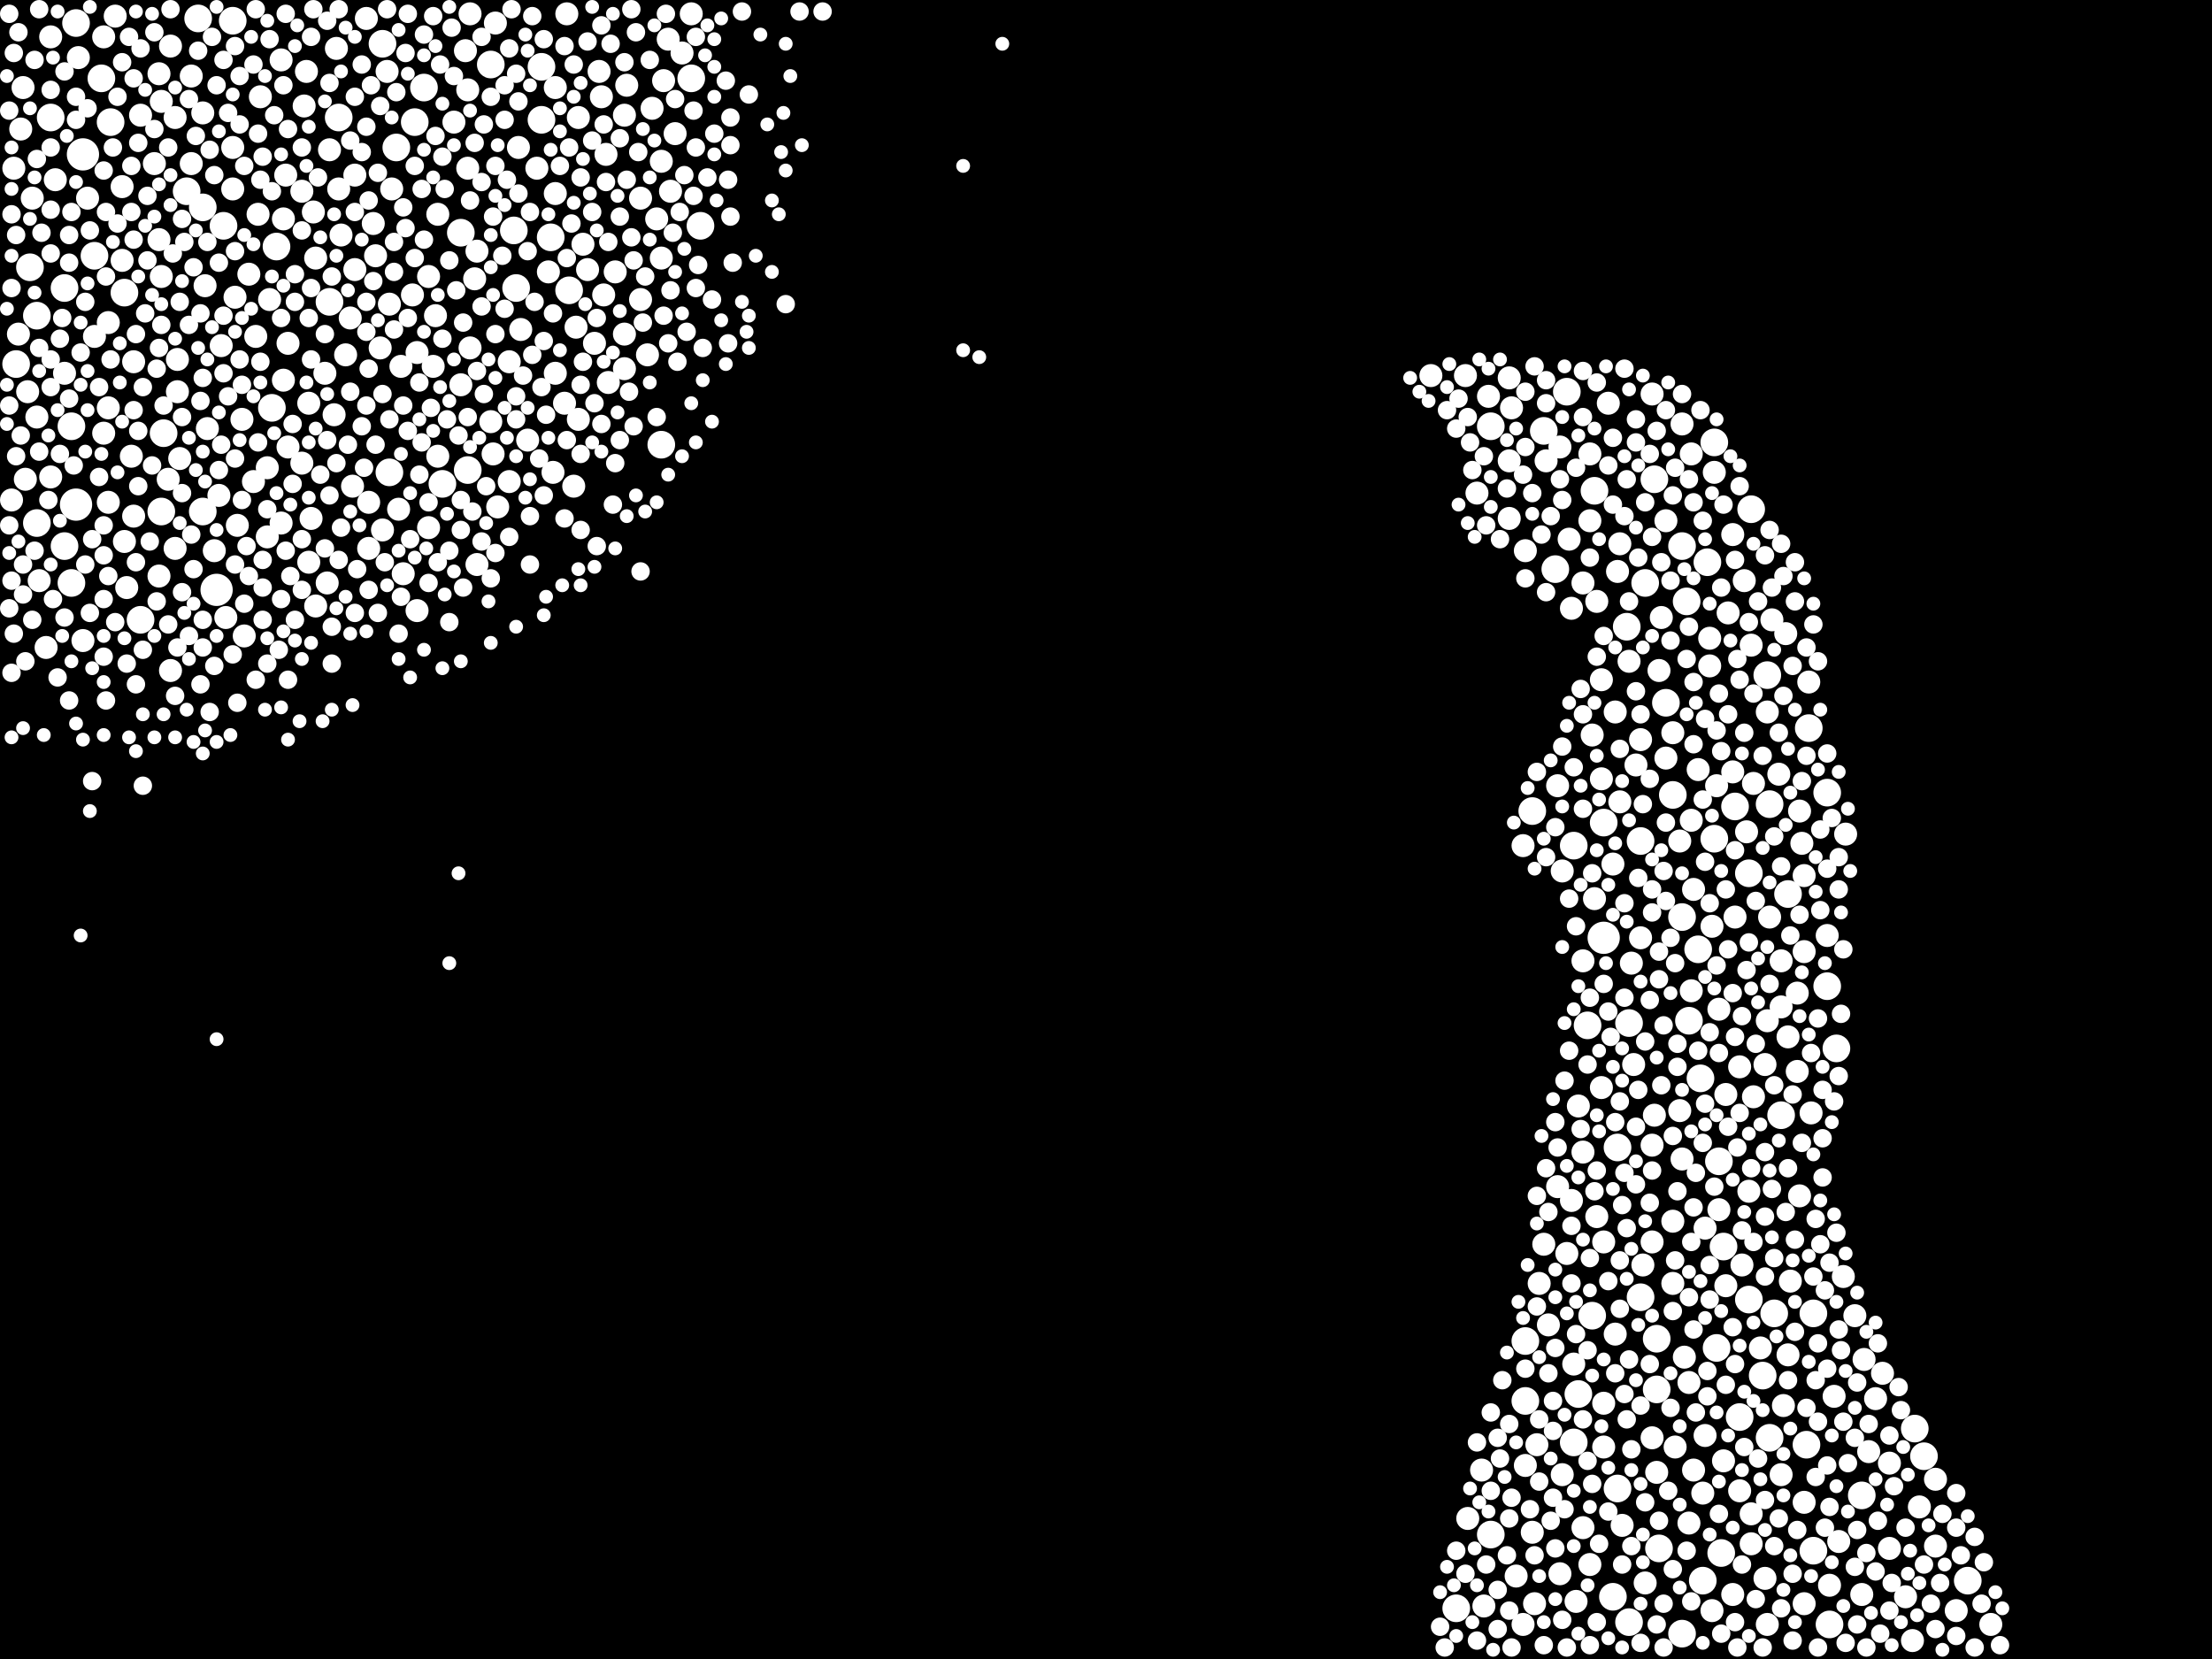 <?xml version="1.0" encoding="utf-8"?>
<svg xmlns="http://www.w3.org/2000/svg"
     xmlns:xlink="http://www.w3.org/1999/xlink" width="1920" height="1440" >

            <defs>
            <style type="text/css"><![CDATA[
circle {stroke: none;}
.c0 {fill: #FFFFFF;}
]]></style>
            </defs>
<rect x="0" y="0" width="1920" height="1440" fill="black"/>
<circle cx="72" cy="134" r="14" class="c0"/>
<circle cx="66" cy="438" r="14" class="c0"/>
<circle cx="188" cy="512" r="14" class="c0"/>
<circle cx="1392" cy="814" r="14" class="c0"/>
<circle cx="368" cy="76" r="12" class="c0"/>
<circle cx="56" cy="250" r="12" class="c0"/>
<circle cx="1350" cy="494" r="12" class="c0"/>
<circle cx="1366" cy="1252" r="12" class="c0"/>
<circle cx="1404" cy="1292" r="12" class="c0"/>
<circle cx="1446" cy="610" r="12" class="c0"/>
<circle cx="1384" cy="426" r="12" class="c0"/>
<circle cx="1518" cy="1128" r="12" class="c0"/>
<circle cx="1392" cy="714" r="12" class="c0"/>
<circle cx="1370" cy="1210" r="12" class="c0"/>
<circle cx="1496" cy="1082" r="12" class="c0"/>
<circle cx="1378" cy="890" r="12" class="c0"/>
<circle cx="1490" cy="1170" r="12" class="c0"/>
<circle cx="1400" cy="1386" r="12" class="c0"/>
<circle cx="1520" cy="442" r="12" class="c0"/>
<circle cx="1616" cy="1298" r="12" class="c0"/>
<circle cx="1488" cy="728" r="12" class="c0"/>
<circle cx="406" cy="408" r="12" class="c0"/>
<circle cx="32" cy="274" r="12" class="c0"/>
<circle cx="1488" cy="384" r="12" class="c0"/>
<circle cx="1264" cy="1396" r="12" class="c0"/>
<circle cx="56" cy="474" r="12" class="c0"/>
<circle cx="1546" cy="968" r="12" class="c0"/>
<circle cx="1586" cy="688" r="12" class="c0"/>
<circle cx="1452" cy="690" r="12" class="c0"/>
<circle cx="1708" cy="1372" r="12" class="c0"/>
<circle cx="338" cy="410" r="12" class="c0"/>
<circle cx="1460" cy="474" r="12" class="c0"/>
<circle cx="176" cy="180" r="12" class="c0"/>
<circle cx="66" cy="20" r="12" class="c0"/>
<circle cx="448" cy="250" r="12" class="c0"/>
<circle cx="176" cy="444" r="12" class="c0"/>
<circle cx="1424" cy="1126" r="12" class="c0"/>
<circle cx="608" cy="196" r="12" class="c0"/>
<circle cx="1330" cy="704" r="12" class="c0"/>
<circle cx="1506" cy="700" r="12" class="c0"/>
<circle cx="294" cy="102" r="12" class="c0"/>
<circle cx="62" cy="370" r="12" class="c0"/>
<circle cx="1294" cy="370" r="12" class="c0"/>
<circle cx="1574" cy="1346" r="12" class="c0"/>
<circle cx="1568" cy="1254" r="12" class="c0"/>
<circle cx="470" cy="58" r="12" class="c0"/>
<circle cx="1324" cy="1164" r="12" class="c0"/>
<circle cx="1482" cy="488" r="12" class="c0"/>
<circle cx="44" cy="102" r="12" class="c0"/>
<circle cx="1570" cy="632" r="12" class="c0"/>
<circle cx="344" cy="128" r="12" class="c0"/>
<circle cx="1440" cy="1344" r="12" class="c0"/>
<circle cx="1366" cy="734" r="12" class="c0"/>
<circle cx="360" cy="106" r="12" class="c0"/>
<circle cx="1436" cy="416" r="12" class="c0"/>
<circle cx="140" cy="444" r="12" class="c0"/>
<circle cx="286" cy="262" r="12" class="c0"/>
<circle cx="26" cy="232" r="12" class="c0"/>
<circle cx="32" cy="454" r="12" class="c0"/>
<circle cx="470" cy="104" r="12" class="c0"/>
<circle cx="1594" cy="910" r="12" class="c0"/>
<circle cx="1510" cy="1230" r="12" class="c0"/>
<circle cx="1438" cy="1162" r="12" class="c0"/>
<circle cx="1404" cy="996" r="12" class="c0"/>
<circle cx="122" cy="538" r="12" class="c0"/>
<circle cx="1424" cy="730" r="12" class="c0"/>
<circle cx="1586" cy="856" r="12" class="c0"/>
<circle cx="1474" cy="824" r="12" class="c0"/>
<circle cx="1340" cy="374" r="12" class="c0"/>
<circle cx="14" cy="316" r="12" class="c0"/>
<circle cx="108" cy="254" r="12" class="c0"/>
<circle cx="1536" cy="698" r="12" class="c0"/>
<circle cx="202" cy="18" r="12" class="c0"/>
<circle cx="1536" cy="1248" r="12" class="c0"/>
<circle cx="1414" cy="888" r="12" class="c0"/>
<circle cx="82" cy="222" r="12" class="c0"/>
<circle cx="1552" cy="776" r="12" class="c0"/>
<circle cx="1464" cy="522" r="12" class="c0"/>
<circle cx="96" cy="106" r="12" class="c0"/>
<circle cx="1478" cy="1372" r="12" class="c0"/>
<circle cx="1518" cy="758" r="12" class="c0"/>
<circle cx="240" cy="214" r="12" class="c0"/>
<circle cx="1360" cy="340" r="12" class="c0"/>
<circle cx="1494" cy="1348" r="12" class="c0"/>
<circle cx="1540" cy="1140" r="12" class="c0"/>
<circle cx="446" cy="200" r="12" class="c0"/>
<circle cx="478" cy="206" r="12" class="c0"/>
<circle cx="1438" cy="1206" r="12" class="c0"/>
<circle cx="494" cy="252" r="12" class="c0"/>
<circle cx="1414" cy="1408" r="12" class="c0"/>
<circle cx="62" cy="506" r="12" class="c0"/>
<circle cx="426" cy="56" r="12" class="c0"/>
<circle cx="88" cy="68" r="12" class="c0"/>
<circle cx="1294" cy="1332" r="12" class="c0"/>
<circle cx="1382" cy="1142" r="12" class="c0"/>
<circle cx="332" cy="38" r="12" class="c0"/>
<circle cx="1460" cy="796" r="12" class="c0"/>
<circle cx="1662" cy="1240" r="12" class="c0"/>
<circle cx="1428" cy="506" r="12" class="c0"/>
<circle cx="1574" cy="1140" r="12" class="c0"/>
<circle cx="1466" cy="886" r="12" class="c0"/>
<circle cx="600" cy="68" r="12" class="c0"/>
<circle cx="236" cy="354" r="12" class="c0"/>
<circle cx="1534" cy="586" r="12" class="c0"/>
<circle cx="1588" cy="1410" r="12" class="c0"/>
<circle cx="172" cy="16" r="12" class="c0"/>
<circle cx="142" cy="376" r="12" class="c0"/>
<circle cx="400" cy="202" r="12" class="c0"/>
<circle cx="1324" cy="1216" r="12" class="c0"/>
<circle cx="1412" cy="544" r="12" class="c0"/>
<circle cx="384" cy="420" r="12" class="c0"/>
<circle cx="1530" cy="1194" r="12" class="c0"/>
<circle cx="1460" cy="1418" r="12" class="c0"/>
<circle cx="1476" cy="936" r="12" class="c0"/>
<circle cx="574" cy="386" r="12" class="c0"/>
<circle cx="1492" cy="1008" r="12" class="c0"/>
<circle cx="162" cy="166" r="12" class="c0"/>
<circle cx="194" cy="196" r="12" class="c0"/>
<circle cx="1670" cy="1264" r="12" class="c0"/>
<circle cx="24" cy="340" r="10" class="c0"/>
<circle cx="1518" cy="1034" r="10" class="c0"/>
<circle cx="94" cy="280" r="10" class="c0"/>
<circle cx="358" cy="256" r="10" class="c0"/>
<circle cx="1400" cy="750" r="10" class="c0"/>
<circle cx="1510" cy="1294" r="10" class="c0"/>
<circle cx="482" cy="76" r="10" class="c0"/>
<circle cx="44" cy="414" r="10" class="c0"/>
<circle cx="1634" cy="1192" r="10" class="c0"/>
<circle cx="1554" cy="1112" r="10" class="c0"/>
<circle cx="482" cy="324" r="10" class="c0"/>
<circle cx="154" cy="340" r="10" class="c0"/>
<circle cx="1402" cy="618" r="10" class="c0"/>
<circle cx="94" cy="354" r="10" class="c0"/>
<circle cx="442" cy="418" r="10" class="c0"/>
<circle cx="324" cy="194" r="10" class="c0"/>
<circle cx="110" cy="510" r="10" class="c0"/>
<circle cx="408" cy="302" r="10" class="c0"/>
<circle cx="1362" cy="468" r="10" class="c0"/>
<circle cx="320" cy="476" r="10" class="c0"/>
<circle cx="1330" cy="1330" r="10" class="c0"/>
<circle cx="296" cy="204" r="10" class="c0"/>
<circle cx="1480" cy="1246" r="10" class="c0"/>
<circle cx="520" cy="62" r="10" class="c0"/>
<circle cx="428" cy="394" r="10" class="c0"/>
<circle cx="336" cy="62" r="10" class="c0"/>
<circle cx="290" cy="360" r="10" class="c0"/>
<circle cx="490" cy="350" r="10" class="c0"/>
<circle cx="1510" cy="926" r="10" class="c0"/>
<circle cx="1534" cy="618" r="10" class="c0"/>
<circle cx="1354" cy="1366" r="10" class="c0"/>
<circle cx="1532" cy="924" r="10" class="c0"/>
<circle cx="292" cy="42" r="10" class="c0"/>
<circle cx="1536" cy="796" r="10" class="c0"/>
<circle cx="1548" cy="1220" r="10" class="c0"/>
<circle cx="1550" cy="550" r="10" class="c0"/>
<circle cx="246" cy="190" r="10" class="c0"/>
<circle cx="1640" cy="1270" r="10" class="c0"/>
<circle cx="1484" cy="554" r="10" class="c0"/>
<circle cx="246" cy="330" r="10" class="c0"/>
<circle cx="1552" cy="1176" r="10" class="c0"/>
<circle cx="412" cy="242" r="10" class="c0"/>
<circle cx="190" cy="430" r="10" class="c0"/>
<circle cx="1616" cy="1384" r="10" class="c0"/>
<circle cx="450" cy="128" r="10" class="c0"/>
<circle cx="1380" cy="394" r="10" class="c0"/>
<circle cx="1336" cy="1114" r="10" class="c0"/>
<circle cx="482" cy="168" r="10" class="c0"/>
<circle cx="1352" cy="1030" r="10" class="c0"/>
<circle cx="56" cy="324" r="10" class="c0"/>
<circle cx="1680" cy="1284" r="10" class="c0"/>
<circle cx="72" cy="556" r="10" class="c0"/>
<circle cx="28" cy="172" r="10" class="c0"/>
<circle cx="284" cy="506" r="10" class="c0"/>
<circle cx="576" cy="70" r="10" class="c0"/>
<circle cx="1406" cy="696" r="10" class="c0"/>
<circle cx="570" cy="190" r="10" class="c0"/>
<circle cx="12" cy="146" r="10" class="c0"/>
<circle cx="1466" cy="1200" r="10" class="c0"/>
<circle cx="1426" cy="1098" r="10" class="c0"/>
<circle cx="1452" cy="636" r="10" class="c0"/>
<circle cx="266" cy="62" r="10" class="c0"/>
<circle cx="206" cy="456" r="10" class="c0"/>
<circle cx="562" cy="308" r="10" class="c0"/>
<circle cx="1390" cy="676" r="10" class="c0"/>
<circle cx="506" cy="212" r="10" class="c0"/>
<circle cx="1368" cy="1390" r="10" class="c0"/>
<circle cx="1396" cy="350" r="10" class="c0"/>
<circle cx="100" cy="14" r="10" class="c0"/>
<circle cx="138" cy="500" r="10" class="c0"/>
<circle cx="1532" cy="1370" r="10" class="c0"/>
<circle cx="1390" cy="590" r="10" class="c0"/>
<circle cx="574" cy="140" r="10" class="c0"/>
<circle cx="362" cy="306" r="10" class="c0"/>
<circle cx="1562" cy="704" r="10" class="c0"/>
<circle cx="1474" cy="668" r="10" class="c0"/>
<circle cx="566" cy="94" r="10" class="c0"/>
<circle cx="380" cy="186" r="10" class="c0"/>
<circle cx="1402" cy="1158" r="10" class="c0"/>
<circle cx="1452" cy="1060" r="10" class="c0"/>
<circle cx="1374" cy="1326" r="10" class="c0"/>
<circle cx="526" cy="134" r="10" class="c0"/>
<circle cx="1600" cy="1108" r="10" class="c0"/>
<circle cx="1468" cy="394" r="10" class="c0"/>
<circle cx="1380" cy="1358" r="10" class="c0"/>
<circle cx="1424" cy="642" r="10" class="c0"/>
<circle cx="244" cy="454" r="10" class="c0"/>
<circle cx="1312" cy="354" r="10" class="c0"/>
<circle cx="134" cy="142" r="10" class="c0"/>
<circle cx="300" cy="308" r="10" class="c0"/>
<circle cx="108" cy="470" r="10" class="c0"/>
<circle cx="542" cy="100" r="10" class="c0"/>
<circle cx="1560" cy="862" r="10" class="c0"/>
<circle cx="1386" cy="1056" r="10" class="c0"/>
<circle cx="1458" cy="730" r="10" class="c0"/>
<circle cx="1434" cy="994" r="10" class="c0"/>
<circle cx="192" cy="300" r="10" class="c0"/>
<circle cx="116" cy="448" r="10" class="c0"/>
<circle cx="178" cy="248" r="10" class="c0"/>
<circle cx="586" cy="116" r="10" class="c0"/>
<circle cx="1544" cy="672" r="10" class="c0"/>
<circle cx="1414" cy="574" r="10" class="c0"/>
<circle cx="1586" cy="812" r="10" class="c0"/>
<circle cx="1384" cy="780" r="10" class="c0"/>
<circle cx="1322" cy="734" r="10" class="c0"/>
<circle cx="166" cy="66" r="10" class="c0"/>
<circle cx="1602" cy="724" r="10" class="c0"/>
<circle cx="582" cy="166" r="10" class="c0"/>
<circle cx="1618" cy="1180" r="10" class="c0"/>
<circle cx="380" cy="396" r="10" class="c0"/>
<circle cx="1534" cy="886" r="10" class="c0"/>
<circle cx="466" cy="146" r="10" class="c0"/>
<circle cx="202" cy="128" r="10" class="c0"/>
<circle cx="226" cy="84" r="10" class="c0"/>
<circle cx="1504" cy="464" r="10" class="c0"/>
<circle cx="1566" cy="1304" r="10" class="c0"/>
<circle cx="152" cy="476" r="10" class="c0"/>
<circle cx="1628" cy="1214" r="10" class="c0"/>
<circle cx="106" cy="226" r="10" class="c0"/>
<circle cx="250" cy="298" r="10" class="c0"/>
<circle cx="270" cy="450" r="10" class="c0"/>
<circle cx="426" cy="366" r="10" class="c0"/>
<circle cx="272" cy="184" r="10" class="c0"/>
<circle cx="1272" cy="326" r="10" class="c0"/>
<circle cx="1440" cy="582" r="10" class="c0"/>
<circle cx="1392" cy="1078" r="10" class="c0"/>
<circle cx="1386" cy="522" r="10" class="c0"/>
<circle cx="1566" cy="826" r="10" class="c0"/>
<circle cx="248" cy="152" r="10" class="c0"/>
<circle cx="1640" cy="1344" r="10" class="c0"/>
<circle cx="244" cy="52" r="10" class="c0"/>
<circle cx="1492" cy="876" r="10" class="c0"/>
<circle cx="1522" cy="680" r="10" class="c0"/>
<circle cx="1434" cy="1078" r="10" class="c0"/>
<circle cx="556" cy="172" r="10" class="c0"/>
<circle cx="1316" cy="1368" r="10" class="c0"/>
<circle cx="1514" cy="504" r="10" class="c0"/>
<circle cx="1466" cy="1322" r="10" class="c0"/>
<circle cx="362" cy="530" r="10" class="c0"/>
<circle cx="432" cy="440" r="10" class="c0"/>
<circle cx="1418" cy="924" r="10" class="c0"/>
<circle cx="542" cy="320" r="10" class="c0"/>
<circle cx="1458" cy="964" r="10" class="c0"/>
<circle cx="140" cy="240" r="10" class="c0"/>
<circle cx="166" cy="142" r="10" class="c0"/>
<circle cx="528" cy="332" r="10" class="c0"/>
<circle cx="574" cy="224" r="10" class="c0"/>
<circle cx="1520" cy="560" r="10" class="c0"/>
<circle cx="106" cy="162" r="10" class="c0"/>
<circle cx="330" cy="302" r="10" class="c0"/>
<circle cx="116" cy="314" r="10" class="c0"/>
<circle cx="498" cy="422" r="10" class="c0"/>
<circle cx="1446" cy="658" r="10" class="c0"/>
<circle cx="500" cy="284" r="10" class="c0"/>
<circle cx="264" cy="92" r="10" class="c0"/>
<circle cx="76" cy="172" r="10" class="c0"/>
<circle cx="350" cy="498" r="10" class="c0"/>
<circle cx="1468" cy="712" r="10" class="c0"/>
<circle cx="406" cy="78" r="10" class="c0"/>
<circle cx="44" cy="32" r="10" class="c0"/>
<circle cx="534" cy="236" r="10" class="c0"/>
<circle cx="1666" cy="1308" r="10" class="c0"/>
<circle cx="1434" cy="342" r="10" class="c0"/>
<circle cx="212" cy="552" r="10" class="c0"/>
<circle cx="376" cy="318" r="10" class="c0"/>
<circle cx="1310" cy="328" r="10" class="c0"/>
<circle cx="262" cy="402" r="10" class="c0"/>
<circle cx="250" cy="388" r="10" class="c0"/>
<circle cx="556" cy="260" r="10" class="c0"/>
<circle cx="1570" cy="592" r="10" class="c0"/>
<circle cx="516" cy="298" r="10" class="c0"/>
<circle cx="308" cy="234" r="10" class="c0"/>
<circle cx="40" cy="562" r="10" class="c0"/>
<circle cx="18" cy="112" r="10" class="c0"/>
<circle cx="1566" cy="1392" r="10" class="c0"/>
<circle cx="148" cy="582" r="10" class="c0"/>
<circle cx="378" cy="274" r="10" class="c0"/>
<circle cx="1560" cy="930" r="10" class="c0"/>
<circle cx="502" cy="102" r="10" class="c0"/>
<circle cx="1654" cy="1386" r="10" class="c0"/>
<circle cx="542" cy="290" r="10" class="c0"/>
<circle cx="1512" cy="1098" r="10" class="c0"/>
<circle cx="234" cy="260" r="10" class="c0"/>
<circle cx="510" cy="234" r="10" class="c0"/>
<circle cx="1452" cy="1114" r="10" class="c0"/>
<circle cx="138" cy="208" r="10" class="c0"/>
<circle cx="1470" cy="1276" r="10" class="c0"/>
<circle cx="492" cy="12" r="10" class="c0"/>
<circle cx="1342" cy="400" r="10" class="c0"/>
<circle cx="1370" cy="960" r="10" class="c0"/>
<circle cx="304" cy="276" r="10" class="c0"/>
<circle cx="1516" cy="722" r="10" class="c0"/>
<circle cx="268" cy="488" r="10" class="c0"/>
<circle cx="152" cy="102" r="10" class="c0"/>
<circle cx="1274" cy="1318" r="10" class="c0"/>
<circle cx="1564" cy="732" r="10" class="c0"/>
<circle cx="146" cy="416" r="10" class="c0"/>
<circle cx="308" cy="152" r="10" class="c0"/>
<circle cx="1286" cy="1276" r="10" class="c0"/>
<circle cx="1534" cy="1410" r="10" class="c0"/>
<circle cx="1480" cy="1066" r="10" class="c0"/>
<circle cx="1392" cy="1256" r="10" class="c0"/>
<circle cx="20" cy="76" r="10" class="c0"/>
<circle cx="1538" cy="538" r="10" class="c0"/>
<circle cx="1504" cy="1384" r="10" class="c0"/>
<circle cx="90" cy="32" r="10" class="c0"/>
<circle cx="34" cy="504" r="10" class="c0"/>
<circle cx="306" cy="422" r="10" class="c0"/>
<circle cx="1242" cy="326" r="10" class="c0"/>
<circle cx="268" cy="350" r="10" class="c0"/>
<circle cx="1438" cy="1278" r="10" class="c0"/>
<circle cx="114" cy="396" r="10" class="c0"/>
<circle cx="1406" cy="472" r="10" class="c0"/>
<circle cx="1488" cy="410" r="10" class="c0"/>
<circle cx="1392" cy="1218" r="10" class="c0"/>
<circle cx="90" cy="376" r="10" class="c0"/>
<circle cx="1356" cy="1280" r="10" class="c0"/>
<circle cx="580" cy="34" r="10" class="c0"/>
<circle cx="340" cy="164" r="10" class="c0"/>
<circle cx="592" cy="46" r="10" class="c0"/>
<circle cx="320" cy="436" r="10" class="c0"/>
<circle cx="346" cy="442" r="10" class="c0"/>
<circle cx="286" cy="130" r="10" class="c0"/>
<circle cx="1374" cy="506" r="10" class="c0"/>
<circle cx="1324" cy="478" r="10" class="c0"/>
<circle cx="22" cy="416" r="10" class="c0"/>
<circle cx="1588" cy="1376" r="10" class="c0"/>
<circle cx="372" cy="458" r="10" class="c0"/>
<circle cx="406" cy="146" r="10" class="c0"/>
<circle cx="222" cy="292" r="10" class="c0"/>
<circle cx="186" cy="478" r="10" class="c0"/>
<circle cx="138" cy="64" r="10" class="c0"/>
<circle cx="1552" cy="900" r="10" class="c0"/>
<circle cx="202" cy="164" r="10" class="c0"/>
<circle cx="1698" cy="1398" r="10" class="c0"/>
<circle cx="400" cy="334" r="10" class="c0"/>
<circle cx="1360" cy="1088" r="10" class="c0"/>
<circle cx="1382" cy="638" r="10" class="c0"/>
<circle cx="1374" cy="1000" r="10" class="c0"/>
<circle cx="1478" cy="1296" r="10" class="c0"/>
<circle cx="1622" cy="1260" r="10" class="c0"/>
<circle cx="1500" cy="532" r="10" class="c0"/>
<circle cx="1522" cy="952" r="10" class="c0"/>
<circle cx="1506" cy="796" r="10" class="c0"/>
<circle cx="452" cy="286" r="10" class="c0"/>
<circle cx="1562" cy="1038" r="10" class="c0"/>
<circle cx="1334" cy="1254" r="10" class="c0"/>
<circle cx="348" cy="318" r="10" class="c0"/>
<circle cx="600" cy="12" r="10" class="c0"/>
<circle cx="1322" cy="1410" r="10" class="c0"/>
<circle cx="544" cy="74" r="10" class="c0"/>
<circle cx="274" cy="526" r="10" class="c0"/>
<circle cx="1366" cy="1184" r="10" class="c0"/>
<circle cx="210" cy="364" r="10" class="c0"/>
<circle cx="180" cy="372" r="10" class="c0"/>
<circle cx="1436" cy="968" r="10" class="c0"/>
<circle cx="1380" cy="452" r="10" class="c0"/>
<circle cx="502" cy="364" r="10" class="c0"/>
<circle cx="224" cy="186" r="10" class="c0"/>
<circle cx="1454" cy="1256" r="10" class="c0"/>
<circle cx="1546" cy="874" r="10" class="c0"/>
<circle cx="1416" cy="836" r="10" class="c0"/>
<circle cx="1528" cy="1170" r="10" class="c0"/>
<circle cx="414" cy="218" r="10" class="c0"/>
<circle cx="1468" cy="860" r="10" class="c0"/>
<circle cx="458" cy="382" r="10" class="c0"/>
<circle cx="82" cy="292" r="10" class="c0"/>
<circle cx="404" cy="44" r="10" class="c0"/>
<circle cx="318" cy="16" r="10" class="c0"/>
<circle cx="216" cy="238" r="10" class="c0"/>
<circle cx="1566" cy="760" r="10" class="c0"/>
<circle cx="1332" cy="1392" r="10" class="c0"/>
<circle cx="140" cy="88" r="10" class="c0"/>
<circle cx="1728" cy="1410" r="10" class="c0"/>
<circle cx="1288" cy="1394" r="10" class="c0"/>
<circle cx="1324" cy="1272" r="10" class="c0"/>
<circle cx="338" cy="264" r="10" class="c0"/>
<circle cx="1484" cy="578" r="10" class="c0"/>
<circle cx="1282" cy="428" r="10" class="c0"/>
<circle cx="294" cy="164" r="10" class="c0"/>
<circle cx="1572" cy="966" r="10" class="c0"/>
<circle cx="1420" cy="664" r="10" class="c0"/>
<circle cx="1660" cy="1424" r="10" class="c0"/>
<circle cx="1470" cy="772" r="10" class="c0"/>
<circle cx="1546" cy="1280" r="10" class="c0"/>
<circle cx="332" cy="460" r="10" class="c0"/>
<circle cx="1460" cy="368" r="10" class="c0"/>
<circle cx="394" cy="106" r="10" class="c0"/>
<circle cx="1610" cy="1142" r="10" class="c0"/>
<circle cx="408" cy="12" r="10" class="c0"/>
<circle cx="232" cy="466" r="10" class="c0"/>
<circle cx="1374" cy="834" r="10" class="c0"/>
<circle cx="1446" cy="452" r="10" class="c0"/>
<circle cx="122" cy="100" r="10" class="c0"/>
<circle cx="94" cy="436" r="10" class="c0"/>
<circle cx="1404" cy="496" r="10" class="c0"/>
<circle cx="522" cy="84" r="10" class="c0"/>
<circle cx="220" cy="418" r="10" class="c0"/>
<circle cx="1310" cy="450" r="10" class="c0"/>
<circle cx="480" cy="410" r="10" class="c0"/>
<circle cx="1292" cy="344" r="10" class="c0"/>
<circle cx="1680" cy="1342" r="10" class="c0"/>
<circle cx="262" cy="166" r="10" class="c0"/>
<circle cx="1442" cy="536" r="10" class="c0"/>
<circle cx="1592" cy="1212" r="10" class="c0"/>
<circle cx="1490" cy="682" r="10" class="c0"/>
<circle cx="442" cy="314" r="10" class="c0"/>
<circle cx="1434" cy="1248" r="10" class="c0"/>
<circle cx="232" cy="406" r="10" class="c0"/>
<circle cx="476" cy="236" r="10" class="c0"/>
<circle cx="1390" cy="944" r="10" class="c0"/>
<circle cx="48" cy="156" r="10" class="c0"/>
<circle cx="1310" cy="400" r="10" class="c0"/>
<circle cx="1492" cy="1050" r="10" class="c0"/>
<circle cx="1498" cy="950" r="10" class="c0"/>
<circle cx="1520" cy="1340" r="10" class="c0"/>
<circle cx="10" cy="434" r="10" class="c0"/>
<circle cx="1364" cy="1042" r="10" class="c0"/>
<circle cx="1428" cy="1374" r="10" class="c0"/>
<circle cx="1520" cy="1314" r="10" class="c0"/>
<circle cx="68" cy="50" r="10" class="c0"/>
<circle cx="1344" cy="1150" r="10" class="c0"/>
<circle cx="1408" cy="1324" r="10" class="c0"/>
<circle cx="1364" cy="528" r="10" class="c0"/>
<circle cx="1340" cy="1080" r="10" class="c0"/>
<circle cx="176" cy="98" r="10" class="c0"/>
<circle cx="156" cy="398" r="10" class="c0"/>
<circle cx="1498" cy="1116" r="10" class="c0"/>
<circle cx="204" cy="258" r="10" class="c0"/>
<circle cx="1352" cy="682" r="10" class="c0"/>
<circle cx="1504" cy="670" r="10" class="c0"/>
<circle cx="274" cy="224" r="10" class="c0"/>
<circle cx="154" cy="312" r="10" class="c0"/>
<circle cx="1462" cy="1178" r="10" class="c0"/>
<circle cx="1546" cy="834" r="10" class="c0"/>
<circle cx="1596" cy="1338" r="10" class="c0"/>
<circle cx="32" cy="362" r="10" class="c0"/>
<circle cx="1486" cy="804" r="10" class="c0"/>
<circle cx="16" cy="290" r="10" class="c0"/>
<circle cx="1356" cy="756" r="10" class="c0"/>
<circle cx="148" cy="40" r="10" class="c0"/>
<circle cx="1496" cy="1268" r="10" class="c0"/>
<circle cx="1486" cy="1398" r="10" class="c0"/>
<circle cx="1354" cy="388" r="10" class="c0"/>
<circle cx="524" cy="256" r="10" class="c0"/>
<circle cx="196" cy="536" r="10" class="c0"/>
<circle cx="414" cy="490" r="10" class="c0"/>
<circle cx="1424" cy="814" r="10" class="c0"/>
<circle cx="1460" cy="1006" r="10" class="c0"/>
<circle cx="282" cy="324" r="10" class="c0"/>
<circle cx="372" cy="240" r="10" class="c0"/>
<circle cx="326" cy="222" r="10" class="c0"/>
<circle cx="430" cy="20" r="10" class="c0"/>
<circle cx="1358" cy="1310" r="8" class="c0"/>
<circle cx="524" cy="108" r="8" class="c0"/>
<circle cx="296" cy="458" r="8" class="c0"/>
<circle cx="1596" cy="934" r="8" class="c0"/>
<circle cx="430" cy="144" r="8" class="c0"/>
<circle cx="202" cy="568" r="8" class="c0"/>
<circle cx="1530" cy="656" r="8" class="c0"/>
<circle cx="1504" cy="1152" r="8" class="c0"/>
<circle cx="308" cy="532" r="8" class="c0"/>
<circle cx="284" cy="382" r="8" class="c0"/>
<circle cx="1596" cy="772" r="8" class="c0"/>
<circle cx="118" cy="290" r="8" class="c0"/>
<circle cx="64" cy="404" r="8" class="c0"/>
<circle cx="1490" cy="634" r="8" class="c0"/>
<circle cx="1328" cy="1310" r="8" class="c0"/>
<circle cx="1538" cy="510" r="8" class="c0"/>
<circle cx="1364" cy="1064" r="8" class="c0"/>
<circle cx="332" cy="342" r="8" class="c0"/>
<circle cx="504" cy="394" r="8" class="c0"/>
<circle cx="514" cy="184" r="8" class="c0"/>
<circle cx="1294" cy="1226" r="8" class="c0"/>
<circle cx="1498" cy="1202" r="8" class="c0"/>
<circle cx="132" cy="404" r="8" class="c0"/>
<circle cx="1420" cy="1028" r="8" class="c0"/>
<circle cx="316" cy="406" r="8" class="c0"/>
<circle cx="272" cy="8" r="8" class="c0"/>
<circle cx="1532" cy="1056" r="8" class="c0"/>
<circle cx="176" cy="328" r="8" class="c0"/>
<circle cx="1264" cy="1346" r="8" class="c0"/>
<circle cx="190" cy="408" r="8" class="c0"/>
<circle cx="330" cy="92" r="8" class="c0"/>
<circle cx="106" cy="54" r="8" class="c0"/>
<circle cx="226" cy="156" r="8" class="c0"/>
<circle cx="288" cy="544" r="8" class="c0"/>
<circle cx="44" cy="312" r="8" class="c0"/>
<circle cx="194" cy="52" r="8" class="c0"/>
<circle cx="32" cy="138" r="8" class="c0"/>
<circle cx="314" cy="56" r="8" class="c0"/>
<circle cx="256" cy="238" r="8" class="c0"/>
<circle cx="1598" cy="1172" r="8" class="c0"/>
<circle cx="1558" cy="1076" r="8" class="c0"/>
<circle cx="1414" cy="522" r="8" class="c0"/>
<circle cx="364" cy="412" r="8" class="c0"/>
<circle cx="400" cy="460" r="8" class="c0"/>
<circle cx="172" cy="44" r="8" class="c0"/>
<circle cx="86" cy="414" r="8" class="c0"/>
<circle cx="176" cy="538" r="8" class="c0"/>
<circle cx="1540" cy="1092" r="8" class="c0"/>
<circle cx="1620" cy="1430" r="8" class="c0"/>
<circle cx="1602" cy="1426" r="8" class="c0"/>
<circle cx="1438" cy="1410" r="8" class="c0"/>
<circle cx="1586" cy="654" r="8" class="c0"/>
<circle cx="1540" cy="726" r="8" class="c0"/>
<circle cx="1562" cy="794" r="8" class="c0"/>
<circle cx="1406" cy="956" r="8" class="c0"/>
<circle cx="10" cy="250" r="8" class="c0"/>
<circle cx="1264" cy="372" r="8" class="c0"/>
<circle cx="1442" cy="942" r="8" class="c0"/>
<circle cx="220" cy="56" r="8" class="c0"/>
<circle cx="1552" cy="1014" r="8" class="c0"/>
<circle cx="418" cy="266" r="8" class="c0"/>
<circle cx="262" cy="468" r="8" class="c0"/>
<circle cx="374" cy="354" r="8" class="c0"/>
<circle cx="270" cy="32" r="8" class="c0"/>
<circle cx="366" cy="384" r="8" class="c0"/>
<circle cx="1574" cy="542" r="8" class="c0"/>
<circle cx="146" cy="542" r="8" class="c0"/>
<circle cx="1466" cy="1126" r="8" class="c0"/>
<circle cx="1378" cy="924" r="8" class="c0"/>
<circle cx="170" cy="118" r="8" class="c0"/>
<circle cx="1422" cy="946" r="8" class="c0"/>
<circle cx="1386" cy="1408" r="8" class="c0"/>
<circle cx="1332" cy="1350" r="8" class="c0"/>
<circle cx="1578" cy="884" r="8" class="c0"/>
<circle cx="1698" cy="1420" r="8" class="c0"/>
<circle cx="1344" cy="1192" r="8" class="c0"/>
<circle cx="286" cy="72" r="8" class="c0"/>
<circle cx="156" cy="262" r="8" class="c0"/>
<circle cx="1464" cy="572" r="8" class="c0"/>
<circle cx="314" cy="370" r="8" class="c0"/>
<circle cx="390" cy="226" r="8" class="c0"/>
<circle cx="44" cy="128" r="8" class="c0"/>
<circle cx="1508" cy="1430" r="8" class="c0"/>
<circle cx="504" cy="154" r="8" class="c0"/>
<circle cx="1452" cy="430" r="8" class="c0"/>
<circle cx="292" cy="402" r="8" class="c0"/>
<circle cx="1630" cy="1320" r="8" class="c0"/>
<circle cx="1536" cy="854" r="8" class="c0"/>
<circle cx="602" cy="96" r="8" class="c0"/>
<circle cx="180" cy="210" r="8" class="c0"/>
<circle cx="164" cy="282" r="8" class="c0"/>
<circle cx="378" cy="118" r="8" class="c0"/>
<circle cx="1548" cy="604" r="8" class="c0"/>
<circle cx="1402" cy="1192" r="8" class="c0"/>
<circle cx="472" cy="430" r="8" class="c0"/>
<circle cx="1330" cy="428" r="8" class="c0"/>
<circle cx="384" cy="136" r="8" class="c0"/>
<circle cx="30" cy="52" r="8" class="c0"/>
<circle cx="1670" cy="1358" r="8" class="c0"/>
<circle cx="228" cy="510" r="8" class="c0"/>
<circle cx="1558" cy="488" r="8" class="c0"/>
<circle cx="308" cy="84" r="8" class="c0"/>
<circle cx="1454" cy="836" r="8" class="c0"/>
<circle cx="124" cy="336" r="8" class="c0"/>
<circle cx="1332" cy="318" r="8" class="c0"/>
<circle cx="1410" cy="1018" r="8" class="c0"/>
<circle cx="1282" cy="1424" r="8" class="c0"/>
<circle cx="216" cy="500" r="8" class="c0"/>
<circle cx="194" cy="324" r="8" class="c0"/>
<circle cx="1684" cy="1374" r="8" class="c0"/>
<circle cx="1396" cy="1112" r="8" class="c0"/>
<circle cx="1478" cy="452" r="8" class="c0"/>
<circle cx="1686" cy="1314" r="8" class="c0"/>
<circle cx="1556" cy="578" r="8" class="c0"/>
<circle cx="186" cy="152" r="8" class="c0"/>
<circle cx="308" cy="184" r="8" class="c0"/>
<circle cx="382" cy="56" r="8" class="c0"/>
<circle cx="28" cy="538" r="8" class="c0"/>
<circle cx="634" cy="126" r="8" class="c0"/>
<circle cx="328" cy="150" r="8" class="c0"/>
<circle cx="1342" cy="1014" r="8" class="c0"/>
<circle cx="1288" cy="396" r="8" class="c0"/>
<circle cx="74" cy="262" r="8" class="c0"/>
<circle cx="1438" cy="374" r="8" class="c0"/>
<circle cx="254" cy="420" r="8" class="c0"/>
<circle cx="548" cy="206" r="8" class="c0"/>
<circle cx="1714" cy="1334" r="8" class="c0"/>
<circle cx="420" cy="342" r="8" class="c0"/>
<circle cx="454" cy="326" r="8" class="c0"/>
<circle cx="1420" cy="600" r="8" class="c0"/>
<circle cx="8" cy="456" r="8" class="c0"/>
<circle cx="1516" cy="842" r="8" class="c0"/>
<circle cx="1272" cy="1366" r="8" class="c0"/>
<circle cx="1334" cy="670" r="8" class="c0"/>
<circle cx="552" cy="28" r="8" class="c0"/>
<circle cx="1480" cy="748" r="8" class="c0"/>
<circle cx="1514" cy="636" r="8" class="c0"/>
<circle cx="1600" cy="824" r="8" class="c0"/>
<circle cx="526" cy="158" r="8" class="c0"/>
<circle cx="1632" cy="1418" r="8" class="c0"/>
<circle cx="1440" cy="1320" r="8" class="c0"/>
<circle cx="1410" cy="320" r="8" class="c0"/>
<circle cx="140" cy="282" r="8" class="c0"/>
<circle cx="1654" cy="1326" r="8" class="c0"/>
<circle cx="1620" cy="1348" r="8" class="c0"/>
<circle cx="1576" cy="1282" r="8" class="c0"/>
<circle cx="262" cy="128" r="8" class="c0"/>
<circle cx="1408" cy="1358" r="8" class="c0"/>
<circle cx="102" cy="194" r="8" class="c0"/>
<circle cx="36" cy="202" r="8" class="c0"/>
<circle cx="100" cy="540" r="8" class="c0"/>
<circle cx="368" cy="30" r="8" class="c0"/>
<circle cx="342" cy="286" r="8" class="c0"/>
<circle cx="158" cy="514" r="8" class="c0"/>
<circle cx="1568" cy="656" r="8" class="c0"/>
<circle cx="1250" cy="1412" r="8" class="c0"/>
<circle cx="1356" cy="434" r="8" class="c0"/>
<circle cx="494" cy="128" r="8" class="c0"/>
<circle cx="1428" cy="904" r="8" class="c0"/>
<circle cx="96" cy="312" r="8" class="c0"/>
<circle cx="1702" cy="1350" r="8" class="c0"/>
<circle cx="208" cy="108" r="8" class="c0"/>
<circle cx="146" cy="128" r="8" class="c0"/>
<circle cx="1698" cy="1296" r="8" class="c0"/>
<circle cx="398" cy="378" r="8" class="c0"/>
<circle cx="286" cy="430" r="8" class="c0"/>
<circle cx="1500" cy="978" r="8" class="c0"/>
<circle cx="1446" cy="356" r="8" class="c0"/>
<circle cx="420" cy="108" r="8" class="c0"/>
<circle cx="1472" cy="1226" r="8" class="c0"/>
<circle cx="304" cy="340" r="8" class="c0"/>
<circle cx="1290" cy="456" r="8" class="c0"/>
<circle cx="1512" cy="1068" r="8" class="c0"/>
<circle cx="1612" cy="1200" r="8" class="c0"/>
<circle cx="128" cy="170" r="8" class="c0"/>
<circle cx="1494" cy="1418" r="8" class="c0"/>
<circle cx="1470" cy="592" r="8" class="c0"/>
<circle cx="116" cy="356" r="8" class="c0"/>
<circle cx="314" cy="132" r="8" class="c0"/>
<circle cx="1492" cy="602" r="8" class="c0"/>
<circle cx="1374" cy="702" r="8" class="c0"/>
<circle cx="1360" cy="1430" r="8" class="c0"/>
<circle cx="474" cy="360" r="8" class="c0"/>
<circle cx="210" cy="334" r="8" class="c0"/>
<circle cx="1378" cy="1172" r="8" class="c0"/>
<circle cx="426" cy="84" r="8" class="c0"/>
<circle cx="1578" cy="1234" r="8" class="c0"/>
<circle cx="1290" cy="1358" r="8" class="c0"/>
<circle cx="116" cy="208" r="8" class="c0"/>
<circle cx="16" cy="28" r="8" class="c0"/>
<circle cx="1600" cy="1234" r="8" class="c0"/>
<circle cx="66" cy="104" r="8" class="c0"/>
<circle cx="1514" cy="1256" r="8" class="c0"/>
<circle cx="554" cy="132" r="8" class="c0"/>
<circle cx="436" cy="222" r="8" class="c0"/>
<circle cx="86" cy="336" r="8" class="c0"/>
<circle cx="256" cy="262" r="8" class="c0"/>
<circle cx="510" cy="36" r="8" class="c0"/>
<circle cx="1576" cy="1058" r="8" class="c0"/>
<circle cx="1384" cy="1034" r="8" class="c0"/>
<circle cx="430" cy="290" r="8" class="c0"/>
<circle cx="1642" cy="1374" r="8" class="c0"/>
<circle cx="1648" cy="1204" r="8" class="c0"/>
<circle cx="1474" cy="912" r="8" class="c0"/>
<circle cx="1302" cy="1266" r="8" class="c0"/>
<circle cx="1414" cy="1180" r="8" class="c0"/>
<circle cx="1372" cy="598" r="8" class="c0"/>
<circle cx="320" cy="320" r="8" class="c0"/>
<circle cx="1452" cy="1362" r="8" class="c0"/>
<circle cx="1676" cy="1392" r="8" class="c0"/>
<circle cx="1578" cy="574" r="8" class="c0"/>
<circle cx="408" cy="174" r="8" class="c0"/>
<circle cx="438" cy="104" r="8" class="c0"/>
<circle cx="1282" cy="1252" r="8" class="c0"/>
<circle cx="564" cy="52" r="8" class="c0"/>
<circle cx="1428" cy="1304" r="8" class="c0"/>
<circle cx="1556" cy="1366" r="8" class="c0"/>
<circle cx="1506" cy="1408" r="8" class="c0"/>
<circle cx="450" cy="168" r="8" class="c0"/>
<circle cx="1294" cy="1294" r="8" class="c0"/>
<circle cx="98" cy="128" r="8" class="c0"/>
<circle cx="1470" cy="1154" r="8" class="c0"/>
<circle cx="1312" cy="1300" r="8" class="c0"/>
<circle cx="268" cy="276" r="8" class="c0"/>
<circle cx="604" cy="128" r="8" class="c0"/>
<circle cx="1444" cy="890" r="8" class="c0"/>
<circle cx="1494" cy="652" r="8" class="c0"/>
<circle cx="450" cy="88" r="8" class="c0"/>
<circle cx="1532" cy="1000" r="8" class="c0"/>
<circle cx="234" cy="34" r="8" class="c0"/>
<circle cx="448" cy="344" r="8" class="c0"/>
<circle cx="204" cy="218" r="8" class="c0"/>
<circle cx="1444" cy="1392" r="8" class="c0"/>
<circle cx="1356" cy="648" r="8" class="c0"/>
<circle cx="490" cy="40" r="8" class="c0"/>
<circle cx="60" cy="204" r="8" class="c0"/>
<circle cx="226" cy="314" r="8" class="c0"/>
<circle cx="1448" cy="1294" r="8" class="c0"/>
<circle cx="8" cy="352" r="8" class="c0"/>
<circle cx="1342" cy="350" r="8" class="c0"/>
<circle cx="492" cy="382" r="8" class="c0"/>
<circle cx="326" cy="386" r="8" class="c0"/>
<circle cx="1374" cy="362" r="8" class="c0"/>
<circle cx="1588" cy="1096" r="8" class="c0"/>
<circle cx="570" cy="362" r="8" class="c0"/>
<circle cx="1434" cy="1016" r="8" class="c0"/>
<circle cx="1540" cy="1342" r="8" class="c0"/>
<circle cx="1256" cy="356" r="8" class="c0"/>
<circle cx="1350" cy="1344" r="8" class="c0"/>
<circle cx="354" cy="374" r="8" class="c0"/>
<circle cx="396" cy="252" r="8" class="c0"/>
<circle cx="94" cy="500" r="8" class="c0"/>
<circle cx="410" cy="444" r="8" class="c0"/>
<circle cx="428" cy="188" r="8" class="c0"/>
<circle cx="166" cy="464" r="8" class="c0"/>
<circle cx="1446" cy="714" r="8" class="c0"/>
<circle cx="112" cy="32" r="8" class="c0"/>
<circle cx="1518" cy="818" r="8" class="c0"/>
<circle cx="356" cy="468" r="8" class="c0"/>
<circle cx="1402" cy="974" r="8" class="c0"/>
<circle cx="138" cy="302" r="8" class="c0"/>
<circle cx="1546" cy="752" r="8" class="c0"/>
<circle cx="1556" cy="1424" r="8" class="c0"/>
<circle cx="1408" cy="1046" r="8" class="c0"/>
<circle cx="1480" cy="958" r="8" class="c0"/>
<circle cx="1412" cy="1232" r="8" class="c0"/>
<circle cx="1424" cy="1426" r="8" class="c0"/>
<circle cx="148" cy="8" r="8" class="c0"/>
<circle cx="1544" cy="1318" r="8" class="c0"/>
<circle cx="1358" cy="938" r="8" class="c0"/>
<circle cx="92" cy="240" r="8" class="c0"/>
<circle cx="1410" cy="784" r="8" class="c0"/>
<circle cx="1544" cy="636" r="8" class="c0"/>
<circle cx="1400" cy="380" r="8" class="c0"/>
<circle cx="1466" cy="544" r="8" class="c0"/>
<circle cx="34" cy="392" r="8" class="c0"/>
<circle cx="320" cy="512" r="8" class="c0"/>
<circle cx="56" cy="536" r="8" class="c0"/>
<circle cx="1410" cy="866" r="8" class="c0"/>
<circle cx="1508" cy="996" r="8" class="c0"/>
<circle cx="1422" cy="762" r="8" class="c0"/>
<circle cx="1308" cy="1350" r="8" class="c0"/>
<circle cx="1450" cy="814" r="8" class="c0"/>
<circle cx="1450" cy="1222" r="8" class="c0"/>
<circle cx="1610" cy="1248" r="8" class="c0"/>
<circle cx="1310" cy="1318" r="8" class="c0"/>
<circle cx="578" cy="12" r="8" class="c0"/>
<circle cx="1386" cy="332" r="8" class="c0"/>
<circle cx="406" cy="362" r="8" class="c0"/>
<circle cx="1300" cy="1380" r="8" class="c0"/>
<circle cx="1490" cy="838" r="8" class="c0"/>
<circle cx="1354" cy="416" r="8" class="c0"/>
<circle cx="44" cy="336" r="8" class="c0"/>
<circle cx="188" cy="74" r="8" class="c0"/>
<circle cx="1582" cy="946" r="8" class="c0"/>
<circle cx="1380" cy="1428" r="8" class="c0"/>
<circle cx="118" cy="488" r="8" class="c0"/>
<circle cx="618" cy="260" r="8" class="c0"/>
<circle cx="1470" cy="436" r="8" class="c0"/>
<circle cx="448" cy="64" r="8" class="c0"/>
<circle cx="1576" cy="1198" r="8" class="c0"/>
<circle cx="1310" cy="1236" r="8" class="c0"/>
<circle cx="70" cy="306" r="8" class="c0"/>
<circle cx="102" cy="84" r="8" class="c0"/>
<circle cx="590" cy="184" r="8" class="c0"/>
<circle cx="1410" cy="448" r="8" class="c0"/>
<circle cx="1610" cy="1360" r="8" class="c0"/>
<circle cx="620" cy="116" r="8" class="c0"/>
<circle cx="1312" cy="1430" r="8" class="c0"/>
<circle cx="158" cy="362" r="8" class="c0"/>
<circle cx="584" cy="202" r="8" class="c0"/>
<circle cx="458" cy="218" r="8" class="c0"/>
<circle cx="1420" cy="978" r="8" class="c0"/>
<circle cx="368" cy="208" r="8" class="c0"/>
<circle cx="1456" cy="926" r="8" class="c0"/>
<circle cx="210" cy="434" r="8" class="c0"/>
<circle cx="442" cy="42" r="8" class="c0"/>
<circle cx="1484" cy="1098" r="8" class="c0"/>
<circle cx="1364" cy="1114" r="8" class="c0"/>
<circle cx="186" cy="578" r="8" class="c0"/>
<circle cx="364" cy="332" r="8" class="c0"/>
<circle cx="1584" cy="1326" r="8" class="c0"/>
<circle cx="276" cy="154" r="8" class="c0"/>
<circle cx="1432" cy="868" r="8" class="c0"/>
<circle cx="10" cy="186" r="8" class="c0"/>
<circle cx="472" cy="34" r="8" class="c0"/>
<circle cx="1536" cy="460" r="8" class="c0"/>
<circle cx="1434" cy="466" r="8" class="c0"/>
<circle cx="576" cy="274" r="8" class="c0"/>
<circle cx="1498" cy="772" r="8" class="c0"/>
<circle cx="124" cy="564" r="8" class="c0"/>
<circle cx="1278" cy="408" r="8" class="c0"/>
<circle cx="1368" cy="804" r="8" class="c0"/>
<circle cx="1524" cy="1388" r="8" class="c0"/>
<circle cx="228" cy="136" r="8" class="c0"/>
<circle cx="472" cy="296" r="8" class="c0"/>
<circle cx="1424" cy="620" r="8" class="c0"/>
<circle cx="204" cy="398" r="8" class="c0"/>
<circle cx="1308" cy="424" r="8" class="c0"/>
<circle cx="1526" cy="1266" r="8" class="c0"/>
<circle cx="1254" cy="1430" r="8" class="c0"/>
<circle cx="154" cy="562" r="8" class="c0"/>
<circle cx="168" cy="232" r="8" class="c0"/>
<circle cx="1348" cy="1242" r="8" class="c0"/>
<circle cx="1442" cy="488" r="8" class="c0"/>
<circle cx="44" cy="182" r="8" class="c0"/>
<circle cx="120" cy="422" r="8" class="c0"/>
<circle cx="1398" cy="900" r="8" class="c0"/>
<circle cx="1512" cy="1358" r="8" class="c0"/>
<circle cx="1588" cy="1308" r="8" class="c0"/>
<circle cx="1432" cy="1044" r="8" class="c0"/>
<circle cx="1492" cy="1314" r="8" class="c0"/>
<circle cx="354" cy="12" r="8" class="c0"/>
<circle cx="142" cy="352" r="8" class="c0"/>
<circle cx="294" cy="8" r="8" class="c0"/>
<circle cx="52" cy="294" r="8" class="c0"/>
<circle cx="1580" cy="790" r="8" class="c0"/>
<circle cx="1640" cy="1398" r="8" class="c0"/>
<circle cx="90" cy="570" r="8" class="c0"/>
<circle cx="360" cy="224" r="8" class="c0"/>
<circle cx="1586" cy="1272" r="8" class="c0"/>
<circle cx="1350" cy="1170" r="8" class="c0"/>
<circle cx="1380" cy="484" r="8" class="c0"/>
<circle cx="1470" cy="646" r="8" class="c0"/>
<circle cx="18" cy="378" r="8" class="c0"/>
<circle cx="1720" cy="1392" r="8" class="c0"/>
<circle cx="66" cy="84" r="8" class="c0"/>
<circle cx="1420" cy="384" r="8" class="c0"/>
<circle cx="174" cy="348" r="8" class="c0"/>
<circle cx="464" cy="262" r="8" class="c0"/>
<circle cx="1352" cy="996" r="8" class="c0"/>
<circle cx="90" cy="148" r="8" class="c0"/>
<circle cx="1582" cy="988" r="8" class="c0"/>
<circle cx="492" cy="224" r="8" class="c0"/>
<circle cx="80" cy="468" r="8" class="c0"/>
<circle cx="126" cy="272" r="8" class="c0"/>
<circle cx="254" cy="368" r="8" class="c0"/>
<circle cx="1382" cy="758" r="8" class="c0"/>
<circle cx="390" cy="478" r="8" class="c0"/>
<circle cx="1680" cy="1414" r="8" class="c0"/>
<circle cx="250" cy="590" r="8" class="c0"/>
<circle cx="134" cy="28" r="8" class="c0"/>
<circle cx="380" cy="488" r="8" class="c0"/>
<circle cx="400" cy="434" r="8" class="c0"/>
<circle cx="522" cy="22" r="8" class="c0"/>
<circle cx="282" cy="476" r="8" class="c0"/>
<circle cx="1392" cy="552" r="8" class="c0"/>
<circle cx="1304" cy="1198" r="8" class="c0"/>
<circle cx="1558" cy="522" r="8" class="c0"/>
<circle cx="250" cy="112" r="8" class="c0"/>
<circle cx="1412" cy="1066" r="8" class="c0"/>
<circle cx="244" cy="520" r="8" class="c0"/>
<circle cx="1564" cy="992" r="8" class="c0"/>
<circle cx="212" cy="144" r="8" class="c0"/>
<circle cx="190" cy="228" r="8" class="c0"/>
<circle cx="460" cy="448" r="8" class="c0"/>
<circle cx="248" cy="12" r="8" class="c0"/>
<circle cx="1350" cy="718" r="8" class="c0"/>
<circle cx="392" cy="24" r="8" class="c0"/>
<circle cx="1532" cy="482" r="8" class="c0"/>
<circle cx="318" cy="110" r="8" class="c0"/>
<circle cx="588" cy="314" r="8" class="c0"/>
<circle cx="386" cy="164" r="8" class="c0"/>
<circle cx="448" cy="364" r="8" class="c0"/>
<circle cx="158" cy="190" r="8" class="c0"/>
<circle cx="1396" cy="878" r="8" class="c0"/>
<circle cx="90" cy="482" r="8" class="c0"/>
<circle cx="610" cy="302" r="8" class="c0"/>
<circle cx="1522" cy="1078" r="8" class="c0"/>
<circle cx="238" cy="100" r="8" class="c0"/>
<circle cx="440" cy="156" r="8" class="c0"/>
<circle cx="1564" cy="678" r="8" class="c0"/>
<circle cx="548" cy="8" r="8" class="c0"/>
<circle cx="1406" cy="650" r="8" class="c0"/>
<circle cx="1488" cy="1030" r="8" class="c0"/>
<circle cx="1374" cy="322" r="8" class="c0"/>
<circle cx="120" cy="124" r="8" class="c0"/>
<circle cx="402" cy="280" r="8" class="c0"/>
<circle cx="1650" cy="1224" r="8" class="c0"/>
<circle cx="614" cy="154" r="8" class="c0"/>
<circle cx="1596" cy="744" r="8" class="c0"/>
<circle cx="208" cy="66" r="8" class="c0"/>
<circle cx="1552" cy="1198" r="8" class="c0"/>
<circle cx="1366" cy="666" r="8" class="c0"/>
<circle cx="256" cy="538" r="8" class="c0"/>
<circle cx="1416" cy="1342" r="8" class="c0"/>
<circle cx="1412" cy="416" r="8" class="c0"/>
<circle cx="1392" cy="854" r="8" class="c0"/>
<circle cx="1444" cy="756" r="8" class="c0"/>
<circle cx="546" cy="340" r="8" class="c0"/>
<circle cx="1506" cy="900" r="8" class="c0"/>
<circle cx="1464" cy="1346" r="8" class="c0"/>
<circle cx="1356" cy="1406" r="8" class="c0"/>
<circle cx="1722" cy="1356" r="8" class="c0"/>
<circle cx="1622" cy="1236" r="8" class="c0"/>
<circle cx="1470" cy="1048" r="8" class="c0"/>
<circle cx="1380" cy="1092" r="8" class="c0"/>
<circle cx="402" cy="510" r="8" class="c0"/>
<circle cx="8" cy="12" r="8" class="c0"/>
<circle cx="1554" cy="812" r="8" class="c0"/>
<circle cx="224" cy="384" r="8" class="c0"/>
<circle cx="1640" cy="1246" r="8" class="c0"/>
<circle cx="444" cy="8" r="8" class="c0"/>
<circle cx="236" cy="166" r="8" class="c0"/>
<circle cx="1338" cy="464" r="8" class="c0"/>
<circle cx="538" cy="382" r="8" class="c0"/>
<circle cx="518" cy="276" r="8" class="c0"/>
<circle cx="1452" cy="986" r="8" class="c0"/>
<circle cx="1478" cy="694" r="8" class="c0"/>
<circle cx="470" cy="336" r="8" class="c0"/>
<circle cx="60" cy="608" r="8" class="c0"/>
<circle cx="1382" cy="1288" r="8" class="c0"/>
<circle cx="270" cy="250" r="8" class="c0"/>
<circle cx="360" cy="144" r="8" class="c0"/>
<circle cx="110" cy="576" r="8" class="c0"/>
<circle cx="586" cy="86" r="8" class="c0"/>
<circle cx="1584" cy="1120" r="8" class="c0"/>
<circle cx="542" cy="54" r="8" class="c0"/>
<circle cx="1532" cy="1108" r="8" class="c0"/>
<circle cx="422" cy="422" r="8" class="c0"/>
<circle cx="212" cy="524" r="8" class="c0"/>
<circle cx="442" cy="466" r="8" class="c0"/>
<circle cx="34" cy="8" r="8" class="c0"/>
<circle cx="1446" cy="782" r="8" class="c0"/>
<circle cx="1538" cy="1032" r="8" class="c0"/>
<circle cx="1510" cy="590" r="8" class="c0"/>
<circle cx="1550" cy="1052" r="8" class="c0"/>
<circle cx="480" cy="272" r="8" class="c0"/>
<circle cx="20" cy="490" r="8" class="c0"/>
<circle cx="1336" cy="1286" r="8" class="c0"/>
<circle cx="114" cy="184" r="8" class="c0"/>
<circle cx="1492" cy="914" r="8" class="c0"/>
<circle cx="634" cy="188" r="8" class="c0"/>
<circle cx="1324" cy="340" r="8" class="c0"/>
<circle cx="150" cy="220" r="8" class="c0"/>
<circle cx="1496" cy="438" r="8" class="c0"/>
<circle cx="636" cy="228" r="8" class="c0"/>
<circle cx="1580" cy="1080" r="8" class="c0"/>
<circle cx="352" cy="198" r="8" class="c0"/>
<circle cx="462" cy="14" r="8" class="c0"/>
<circle cx="1388" cy="1340" r="8" class="c0"/>
<circle cx="198" cy="98" r="8" class="c0"/>
<circle cx="1432" cy="1184" r="8" class="c0"/>
<circle cx="12" cy="550" r="8" class="c0"/>
<circle cx="222" cy="8" r="8" class="c0"/>
<circle cx="1374" cy="620" r="8" class="c0"/>
<circle cx="270" cy="312" r="8" class="c0"/>
<circle cx="302" cy="386" r="8" class="c0"/>
<circle cx="206" cy="610" r="8" class="c0"/>
<circle cx="460" cy="490" r="8" class="c0"/>
<circle cx="1396" cy="1312" r="8" class="c0"/>
<circle cx="1460" cy="342" r="8" class="c0"/>
<circle cx="1504" cy="862" r="8" class="c0"/>
<circle cx="1524" cy="782" r="8" class="c0"/>
<circle cx="1510" cy="422" r="8" class="c0"/>
<circle cx="1586" cy="1188" r="8" class="c0"/>
<circle cx="228" cy="538" r="8" class="c0"/>
<circle cx="152" cy="604" r="8" class="c0"/>
<circle cx="534" cy="402" r="8" class="c0"/>
<circle cx="320" cy="174" r="8" class="c0"/>
<circle cx="582" cy="252" r="8" class="c0"/>
<circle cx="116" cy="68" r="8" class="c0"/>
<circle cx="198" cy="344" r="8" class="c0"/>
<circle cx="414" cy="322" r="8" class="c0"/>
<circle cx="310" cy="494" r="8" class="c0"/>
<circle cx="1612" cy="1410" r="8" class="c0"/>
<circle cx="248" cy="478" r="8" class="c0"/>
<circle cx="506" cy="314" r="8" class="c0"/>
<circle cx="556" cy="496" r="8" class="c0"/>
<circle cx="1342" cy="330" r="8" class="c0"/>
<circle cx="90" cy="456" r="8" class="c0"/>
<circle cx="1432" cy="676" r="8" class="c0"/>
<circle cx="1454" cy="1094" r="8" class="c0"/>
<circle cx="650" cy="82" r="8" class="c0"/>
<circle cx="194" cy="274" r="8" class="c0"/>
<circle cx="1346" cy="448" r="8" class="c0"/>
<circle cx="60" cy="228" r="8" class="c0"/>
<circle cx="1440" cy="850" r="8" class="c0"/>
<circle cx="20" cy="516" r="8" class="c0"/>
<circle cx="1334" cy="1134" r="8" class="c0"/>
<circle cx="1362" cy="912" r="8" class="c0"/>
<circle cx="214" cy="474" r="8" class="c0"/>
<circle cx="1400" cy="438" r="8" class="c0"/>
<circle cx="44" cy="78" r="8" class="c0"/>
<circle cx="1630" cy="1166" r="8" class="c0"/>
<circle cx="224" cy="116" r="8" class="c0"/>
<circle cx="1420" cy="364" r="8" class="c0"/>
<circle cx="1350" cy="974" r="8" class="c0"/>
<circle cx="1454" cy="406" r="8" class="c0"/>
<circle cx="342" cy="210" r="8" class="c0"/>
<circle cx="376" cy="14" r="8" class="c0"/>
<circle cx="130" cy="470" r="8" class="c0"/>
<circle cx="1348" cy="1216" r="8" class="c0"/>
<circle cx="1468" cy="1078" r="8" class="c0"/>
<circle cx="1432" cy="394" r="8" class="c0"/>
<circle cx="1340" cy="1428" r="8" class="c0"/>
<circle cx="516" cy="350" r="8" class="c0"/>
<circle cx="1532" cy="1302" r="8" class="c0"/>
<circle cx="344" cy="80" r="8" class="c0"/>
<circle cx="1368" cy="1158" r="8" class="c0"/>
<circle cx="242" cy="564" r="8" class="c0"/>
<circle cx="1604" cy="1270" r="8" class="c0"/>
<circle cx="8" cy="96" r="8" class="c0"/>
<circle cx="136" cy="522" r="8" class="c0"/>
<circle cx="430" cy="480" r="8" class="c0"/>
<circle cx="342" cy="236" r="8" class="c0"/>
<circle cx="1480" cy="624" r="8" class="c0"/>
<circle cx="14" cy="204" r="8" class="c0"/>
<circle cx="1520" cy="1014" r="8" class="c0"/>
<circle cx="1324" cy="1188" r="8" class="c0"/>
<circle cx="12" cy="46" r="8" class="c0"/>
<circle cx="1506" cy="1184" r="8" class="c0"/>
<circle cx="1456" cy="1034" r="8" class="c0"/>
<circle cx="338" cy="364" r="8" class="c0"/>
<circle cx="346" cy="550" r="8" class="c0"/>
<circle cx="1324" cy="502" r="8" class="c0"/>
<circle cx="538" cy="188" r="8" class="c0"/>
<circle cx="490" cy="450" r="8" class="c0"/>
<circle cx="1522" cy="602" r="8" class="c0"/>
<circle cx="208" cy="312" r="8" class="c0"/>
<circle cx="352" cy="46" r="8" class="c0"/>
<circle cx="324" cy="244" r="8" class="c0"/>
<circle cx="76" cy="94" r="8" class="c0"/>
<circle cx="1410" cy="1210" r="8" class="c0"/>
<circle cx="1598" cy="880" r="8" class="c0"/>
<circle cx="1612" cy="1328" r="8" class="c0"/>
<circle cx="560" cy="240" r="8" class="c0"/>
<circle cx="1342" cy="514" r="8" class="c0"/>
<circle cx="284" cy="18" r="8" class="c0"/>
<circle cx="204" cy="490" r="8" class="c0"/>
<circle cx="412" cy="124" r="8" class="c0"/>
<circle cx="60" cy="346" r="8" class="c0"/>
<circle cx="78" cy="532" r="8" class="c0"/>
<circle cx="1546" cy="1396" r="8" class="c0"/>
<circle cx="462" cy="308" r="8" class="c0"/>
<circle cx="1578" cy="1430" r="8" class="c0"/>
<circle cx="544" cy="156" r="8" class="c0"/>
<circle cx="122" cy="42" r="8" class="c0"/>
<circle cx="80" cy="678" r="8" class="c0"/>
<circle cx="1440" cy="826" r="8" class="c0"/>
<circle cx="1342" cy="744" r="8" class="c0"/>
<circle cx="528" cy="210" r="8" class="c0"/>
<circle cx="136" cy="320" r="8" class="c0"/>
<circle cx="128" cy="226" r="8" class="c0"/>
<circle cx="348" cy="518" r="8" class="c0"/>
<circle cx="1476" cy="356" r="8" class="c0"/>
<circle cx="1450" cy="556" r="8" class="c0"/>
<circle cx="1500" cy="620" r="8" class="c0"/>
<circle cx="1348" cy="1300" r="8" class="c0"/>
<circle cx="1594" cy="1070" r="8" class="c0"/>
<circle cx="1482" cy="1212" r="8" class="c0"/>
<circle cx="1452" cy="1138" r="8" class="c0"/>
<circle cx="1434" cy="792" r="8" class="c0"/>
<circle cx="388" cy="364" r="8" class="c0"/>
<circle cx="10" cy="584" r="8" class="c0"/>
<circle cx="1372" cy="980" r="8" class="c0"/>
<circle cx="350" cy="180" r="8" class="c0"/>
<circle cx="46" cy="520" r="8" class="c0"/>
<circle cx="1558" cy="1156" r="8" class="c0"/>
<circle cx="192" cy="386" r="8" class="c0"/>
<circle cx="1580" cy="720" r="8" class="c0"/>
<circle cx="232" cy="442" r="8" class="c0"/>
<circle cx="1644" cy="1290" r="8" class="c0"/>
<circle cx="1484" cy="784" r="8" class="c0"/>
<circle cx="1494" cy="510" r="8" class="c0"/>
<circle cx="418" cy="470" r="8" class="c0"/>
<circle cx="244" cy="276" r="8" class="c0"/>
<circle cx="1416" cy="1258" r="8" class="c0"/>
<circle cx="1484" cy="1128" r="8" class="c0"/>
<circle cx="120" cy="374" r="8" class="c0"/>
<circle cx="1596" cy="1154" r="8" class="c0"/>
<circle cx="498" cy="56" r="8" class="c0"/>
<circle cx="174" cy="272" r="8" class="c0"/>
<circle cx="222" cy="590" r="8" class="c0"/>
<circle cx="496" cy="194" r="8" class="c0"/>
<circle cx="1422" cy="484" r="8" class="c0"/>
<circle cx="1736" cy="1428" r="8" class="c0"/>
<circle cx="304" cy="122" r="8" class="c0"/>
<circle cx="1406" cy="1136" r="8" class="c0"/>
<circle cx="630" cy="70" r="8" class="c0"/>
<circle cx="262" cy="200" r="8" class="c0"/>
<circle cx="134" cy="112" r="8" class="c0"/>
<circle cx="1468" cy="1390" r="8" class="c0"/>
<circle cx="1548" cy="500" r="8" class="c0"/>
<circle cx="1378" cy="1268" r="8" class="c0"/>
<circle cx="52" cy="394" r="8" class="c0"/>
<circle cx="1560" cy="1328" r="8" class="c0"/>
<circle cx="168" cy="494" r="8" class="c0"/>
<circle cx="1362" cy="780" r="8" class="c0"/>
<circle cx="372" cy="436" r="8" class="c0"/>
<circle cx="92" cy="184" r="8" class="c0"/>
<circle cx="1386" cy="570" r="8" class="c0"/>
<circle cx="160" cy="210" r="8" class="c0"/>
<circle cx="44" cy="220" r="8" class="c0"/>
<circle cx="232" cy="576" r="8" class="c0"/>
<circle cx="1396" cy="404" r="8" class="c0"/>
<circle cx="1276" cy="384" r="8" class="c0"/>
<circle cx="1478" cy="992" r="8" class="c0"/>
<circle cx="1518" cy="540" r="8" class="c0"/>
<circle cx="176" cy="562" r="8" class="c0"/>
<circle cx="62" cy="184" r="8" class="c0"/>
<circle cx="318" cy="352" r="8" class="c0"/>
<circle cx="1698" cy="1326" r="8" class="c0"/>
<circle cx="1556" cy="950" r="8" class="c0"/>
<circle cx="278" cy="412" r="8" class="c0"/>
<circle cx="426" cy="502" r="8" class="c0"/>
<circle cx="318" cy="262" r="8" class="c0"/>
<circle cx="530" cy="38" r="8" class="c0"/>
<circle cx="1380" cy="866" r="8" class="c0"/>
<circle cx="1456" cy="906" r="8" class="c0"/>
<circle cx="54" cy="276" r="8" class="c0"/>
<circle cx="580" cy="298" r="8" class="c0"/>
<circle cx="1274" cy="362" r="8" class="c0"/>
<circle cx="294" cy="486" r="8" class="c0"/>
<circle cx="8" cy="528" r="8" class="c0"/>
<circle cx="550" cy="226" r="8" class="c0"/>
<circle cx="118" cy="594" r="8" class="c0"/>
<circle cx="1424" cy="1220" r="8" class="c0"/>
<circle cx="246" cy="74" r="8" class="c0"/>
<circle cx="114" cy="144" r="8" class="c0"/>
<circle cx="288" cy="240" r="8" class="c0"/>
<circle cx="56" cy="62" r="8" class="c0"/>
<circle cx="1472" cy="1018" r="8" class="c0"/>
<circle cx="282" cy="290" r="8" class="c0"/>
<circle cx="1510" cy="966" r="8" class="c0"/>
<circle cx="1344" cy="1052" r="8" class="c0"/>
<circle cx="1582" cy="1022" r="8" class="c0"/>
<circle cx="78" cy="200" r="8" class="c0"/>
<circle cx="334" cy="488" r="8" class="c0"/>
<circle cx="632" cy="156" r="8" class="c0"/>
<circle cx="632" cy="298" r="8" class="c0"/>
<circle cx="34" cy="302" r="8" class="c0"/>
<circle cx="372" cy="506" r="8" class="c0"/>
<circle cx="336" cy="8" r="8" class="c0"/>
<circle cx="1482" cy="1190" r="8" class="c0"/>
<circle cx="604" cy="250" r="8" class="c0"/>
<circle cx="14" cy="396" r="8" class="c0"/>
<circle cx="328" cy="532" r="8" class="c0"/>
<circle cx="1450" cy="504" r="8" class="c0"/>
<circle cx="1466" cy="416" r="8" class="c0"/>
<circle cx="354" cy="276" r="8" class="c0"/>
<circle cx="532" cy="438" r="8" class="c0"/>
<circle cx="1524" cy="906" r="8" class="c0"/>
<circle cx="366" cy="164" r="8" class="c0"/>
<circle cx="594" cy="152" r="8" class="c0"/>
<circle cx="1374" cy="1232" r="8" class="c0"/>
<circle cx="10" cy="504" r="8" class="c0"/>
<circle cx="1508" cy="572" r="8" class="c0"/>
<circle cx="350" cy="352" r="8" class="c0"/>
<circle cx="164" cy="86" r="8" class="c0"/>
<circle cx="538" cy="120" r="8" class="c0"/>
<circle cx="460" cy="184" r="8" class="c0"/>
<circle cx="252" cy="500" r="8" class="c0"/>
<circle cx="1586" cy="754" r="8" class="c0"/>
<circle cx="1500" cy="824" r="8" class="c0"/>
<circle cx="634" cy="102" r="8" class="c0"/>
<circle cx="1484" cy="896" r="8" class="c0"/>
<circle cx="714" cy="10" r="8" class="c0"/>
<circle cx="1300" cy="1248" r="8" class="c0"/>
<circle cx="1368" cy="406" r="8" class="c0"/>
<circle cx="1568" cy="1222" r="8" class="c0"/>
<circle cx="1572" cy="914" r="8" class="c0"/>
<circle cx="604" cy="32" r="8" class="c0"/>
<circle cx="1426" cy="698" r="8" class="c0"/>
<circle cx="1590" cy="710" r="8" class="c0"/>
<circle cx="74" cy="490" r="8" class="c0"/>
<circle cx="1574" cy="1108" r="8" class="c0"/>
<circle cx="694" cy="10" r="8" class="c0"/>
<circle cx="124" cy="682" r="8" class="c0"/>
<circle cx="174" cy="594" r="8" class="c0"/>
<circle cx="1428" cy="436" r="8" class="c0"/>
<circle cx="1628" cy="1364" r="8" class="c0"/>
<circle cx="322" cy="74" r="8" class="c0"/>
<circle cx="228" cy="486" r="8" class="c0"/>
<circle cx="164" cy="552" r="8" class="c0"/>
<circle cx="522" cy="368" r="8" class="c0"/>
<circle cx="596" cy="288" r="8" class="c0"/>
<circle cx="558" cy="280" r="8" class="c0"/>
<circle cx="1324" cy="388" r="8" class="c0"/>
<circle cx="418" cy="158" r="8" class="c0"/>
<circle cx="22" cy="574" r="8" class="c0"/>
<circle cx="438" cy="268" r="8" class="c0"/>
<circle cx="182" cy="130" r="8" class="c0"/>
<circle cx="182" cy="618" r="8" class="c0"/>
<circle cx="504" cy="460" r="8" class="c0"/>
<circle cx="550" cy="370" r="8" class="c0"/>
<circle cx="606" cy="230" r="8" class="c0"/>
<circle cx="1346" cy="1320" r="8" class="c0"/>
<circle cx="1334" cy="1038" r="8" class="c0"/>
<circle cx="318" cy="288" r="8" class="c0"/>
<circle cx="1406" cy="1094" r="8" class="c0"/>
<circle cx="1714" cy="1430" r="8" class="c0"/>
<circle cx="468" cy="398" r="8" class="c0"/>
<circle cx="92" cy="608" r="8" class="c0"/>
<circle cx="1546" cy="472" r="8" class="c0"/>
<circle cx="158" cy="428" r="8" class="c0"/>
<circle cx="384" cy="294" r="8" class="c0"/>
<circle cx="1530" cy="1430" r="8" class="c0"/>
<circle cx="30" cy="478" r="8" class="c0"/>
<circle cx="1506" cy="738" r="8" class="c0"/>
<circle cx="644" cy="10" r="8" class="c0"/>
<circle cx="1336" cy="1232" r="8" class="c0"/>
<circle cx="288" cy="576" r="8" class="c0"/>
<circle cx="1386" cy="1016" r="8" class="c0"/>
<circle cx="1592" cy="956" r="8" class="c0"/>
<circle cx="1512" cy="882" r="8" class="c0"/>
<circle cx="394" cy="66" r="8" class="c0"/>
<circle cx="50" cy="588" r="8" class="c0"/>
<circle cx="1302" cy="468" r="8" class="c0"/>
<circle cx="262" cy="512" r="8" class="c0"/>
<circle cx="204" cy="40" r="8" class="c0"/>
<circle cx="1310" cy="1398" r="8" class="c0"/>
<circle cx="602" cy="170" r="8" class="c0"/>
<circle cx="90" cy="520" r="8" class="c0"/>
<circle cx="418" cy="32" r="8" class="c0"/>
<circle cx="514" cy="122" r="8" class="c0"/>
<circle cx="518" cy="474" r="8" class="c0"/>
<circle cx="438" cy="74" r="8" class="c0"/>
<circle cx="1568" cy="562" r="8" class="c0"/>
<circle cx="1322" cy="412" r="8" class="c0"/>
<circle cx="682" cy="264" r="8" class="c0"/>
<circle cx="390" cy="540" r="8" class="c0"/>
<circle cx="504" cy="334" r="8" class="c0"/>
<circle cx="42" cy="434" r="8" class="c0"/>
<circle cx="1540" cy="942" r="8" class="c0"/>
<circle cx="1526" cy="522" r="8" class="c0"/>
<circle cx="1578" cy="1166" r="8" class="c0"/>
<circle cx="1444" cy="1430" r="8" class="c0"/>
<circle cx="1506" cy="486" r="8" class="c0"/>
<circle cx="1300" cy="1414" r="8" class="c0"/>
<circle cx="1434" cy="772" r="8" class="c0"/>
<circle cx="1266" cy="346" r="8" class="c0"/>
<circle cx="184" cy="32" r="8" class="c0"/>
<circle cx="486" cy="144" r="8" class="c0"/>
<circle cx="536" cy="358" r="6" class="c0"/>
<circle cx="1494" cy="756" r="6" class="c0"/>
<circle cx="152" cy="640" r="6" class="c0"/>
<circle cx="518" cy="200" r="6" class="c0"/>
<circle cx="1594" cy="1130" r="6" class="c0"/>
<circle cx="1224" cy="328" r="6" class="c0"/>
<circle cx="178" cy="418" r="6" class="c0"/>
<circle cx="184" cy="284" r="6" class="c0"/>
<circle cx="1472" cy="610" r="6" class="c0"/>
<circle cx="1386" cy="968" r="6" class="c0"/>
<circle cx="1360" cy="1140" r="6" class="c0"/>
<circle cx="1558" cy="616" r="6" class="c0"/>
<circle cx="30" cy="254" r="6" class="c0"/>
<circle cx="460" cy="74" r="6" class="c0"/>
<circle cx="1686" cy="1432" r="6" class="c0"/>
<circle cx="1388" cy="912" r="6" class="c0"/>
<circle cx="1548" cy="1262" r="6" class="c0"/>
<circle cx="1416" cy="1276" r="6" class="c0"/>
<circle cx="1316" cy="372" r="6" class="c0"/>
<circle cx="426" cy="204" r="6" class="c0"/>
<circle cx="268" cy="110" r="6" class="c0"/>
<circle cx="486" cy="304" r="6" class="c0"/>
<circle cx="448" cy="544" r="6" class="c0"/>
<circle cx="148" cy="178" r="6" class="c0"/>
<circle cx="1478" cy="1426" r="6" class="c0"/>
<circle cx="1434" cy="746" r="6" class="c0"/>
<circle cx="118" cy="10" r="6" class="c0"/>
<circle cx="1414" cy="338" r="6" class="c0"/>
<circle cx="188" cy="644" r="6" class="c0"/>
<circle cx="274" cy="372" r="6" class="c0"/>
<circle cx="1518" cy="984" r="6" class="c0"/>
<circle cx="376" cy="374" r="6" class="c0"/>
<circle cx="1656" cy="1280" r="6" class="c0"/>
<circle cx="1532" cy="1328" r="6" class="c0"/>
<circle cx="104" cy="332" r="6" class="c0"/>
<circle cx="1424" cy="852" r="6" class="c0"/>
<circle cx="256" cy="40" r="6" class="c0"/>
<circle cx="1638" cy="1306" r="6" class="c0"/>
<circle cx="1590" cy="1246" r="6" class="c0"/>
<circle cx="1450" cy="862" r="6" class="c0"/>
<circle cx="1514" cy="1208" r="6" class="c0"/>
<circle cx="1480" cy="976" r="6" class="c0"/>
<circle cx="432" cy="126" r="6" class="c0"/>
<circle cx="1396" cy="768" r="6" class="c0"/>
<circle cx="1604" cy="1312" r="6" class="c0"/>
<circle cx="308" cy="32" r="6" class="c0"/>
<circle cx="1276" cy="1292" r="6" class="c0"/>
<circle cx="430" cy="170" r="6" class="c0"/>
<circle cx="1596" cy="670" r="6" class="c0"/>
<circle cx="1350" cy="1126" r="6" class="c0"/>
<circle cx="1388" cy="982" r="6" class="c0"/>
<circle cx="76" cy="246" r="6" class="c0"/>
<circle cx="304" cy="444" r="6" class="c0"/>
<circle cx="1380" cy="1308" r="6" class="c0"/>
<circle cx="1556" cy="1094" r="6" class="c0"/>
<circle cx="1458" cy="1238" r="6" class="c0"/>
<circle cx="1480" cy="1144" r="6" class="c0"/>
<circle cx="1494" cy="1138" r="6" class="c0"/>
<circle cx="1484" cy="1332" r="6" class="c0"/>
<circle cx="538" cy="270" r="6" class="c0"/>
<circle cx="10" cy="222" r="6" class="c0"/>
<circle cx="180" cy="312" r="6" class="c0"/>
<circle cx="460" cy="416" r="6" class="c0"/>
<circle cx="498" cy="84" r="6" class="c0"/>
<circle cx="356" cy="428" r="6" class="c0"/>
<circle cx="384" cy="90" r="6" class="c0"/>
<circle cx="1530" cy="736" r="6" class="c0"/>
<circle cx="1526" cy="870" r="6" class="c0"/>
<circle cx="252" cy="438" r="6" class="c0"/>
<circle cx="188" cy="552" r="6" class="c0"/>
<circle cx="218" cy="32" r="6" class="c0"/>
<circle cx="1580" cy="1042" r="6" class="c0"/>
<circle cx="340" cy="102" r="6" class="c0"/>
<circle cx="1438" cy="918" r="6" class="c0"/>
<circle cx="1544" cy="990" r="6" class="c0"/>
<circle cx="1464" cy="620" r="6" class="c0"/>
<circle cx="1356" cy="700" r="6" class="c0"/>
<circle cx="1294" cy="440" r="6" class="c0"/>
<circle cx="190" cy="114" r="6" class="c0"/>
<circle cx="1396" cy="1422" r="6" class="c0"/>
<circle cx="1366" cy="1342" r="6" class="c0"/>
<circle cx="1426" cy="562" r="6" class="c0"/>
<circle cx="680" cy="98" r="6" class="c0"/>
<circle cx="558" cy="112" r="6" class="c0"/>
<circle cx="46" cy="50" r="6" class="c0"/>
<circle cx="1554" cy="1240" r="6" class="c0"/>
<circle cx="268" cy="384" r="6" class="c0"/>
<circle cx="1500" cy="1246" r="6" class="c0"/>
<circle cx="1552" cy="650" r="6" class="c0"/>
<circle cx="1318" cy="1130" r="6" class="c0"/>
<circle cx="478" cy="130" r="6" class="c0"/>
<circle cx="210" cy="276" r="6" class="c0"/>
<circle cx="126" cy="196" r="6" class="c0"/>
<circle cx="1408" cy="678" r="6" class="c0"/>
<circle cx="476" cy="380" r="6" class="c0"/>
<circle cx="1484" cy="524" r="6" class="c0"/>
<circle cx="1590" cy="974" r="6" class="c0"/>
<circle cx="118" cy="652" r="6" class="c0"/>
<circle cx="312" cy="456" r="6" class="c0"/>
<circle cx="1504" cy="1326" r="6" class="c0"/>
<circle cx="236" cy="240" r="6" class="c0"/>
<circle cx="268" cy="432" r="6" class="c0"/>
<circle cx="1574" cy="524" r="6" class="c0"/>
<circle cx="1460" cy="758" r="6" class="c0"/>
<circle cx="388" cy="446" r="6" class="c0"/>
<circle cx="134" cy="188" r="6" class="c0"/>
<circle cx="1594" cy="1290" r="6" class="c0"/>
<circle cx="408" cy="388" r="6" class="c0"/>
<circle cx="270" cy="558" r="6" class="c0"/>
<circle cx="160" cy="532" r="6" class="c0"/>
<circle cx="1358" cy="888" r="6" class="c0"/>
<circle cx="1306" cy="1282" r="6" class="c0"/>
<circle cx="1426" cy="326" r="6" class="c0"/>
<circle cx="1308" cy="1174" r="6" class="c0"/>
<circle cx="504" cy="72" r="6" class="c0"/>
<circle cx="300" cy="518" r="6" class="c0"/>
<circle cx="244" cy="134" r="6" class="c0"/>
<circle cx="1600" cy="1394" r="6" class="c0"/>
<circle cx="382" cy="336" r="6" class="c0"/>
<circle cx="1466" cy="1104" r="6" class="c0"/>
<circle cx="88" cy="394" r="6" class="c0"/>
<circle cx="120" cy="240" r="6" class="c0"/>
<circle cx="1522" cy="1148" r="6" class="c0"/>
<circle cx="1412" cy="800" r="6" class="c0"/>
<circle cx="368" cy="130" r="6" class="c0"/>
<circle cx="532" cy="12" r="6" class="c0"/>
<circle cx="8" cy="480" r="6" class="c0"/>
<circle cx="618" cy="366" r="6" class="c0"/>
<circle cx="544" cy="448" r="6" class="c0"/>
<circle cx="1448" cy="390" r="6" class="c0"/>
<circle cx="1382" cy="1194" r="6" class="c0"/>
<circle cx="1266" cy="438" r="6" class="c0"/>
<circle cx="1262" cy="1376" r="6" class="c0"/>
<circle cx="1358" cy="318" r="6" class="c0"/>
<circle cx="1294" cy="414" r="6" class="c0"/>
<circle cx="44" cy="490" r="6" class="c0"/>
<circle cx="1336" cy="1368" r="6" class="c0"/>
<circle cx="626" cy="16" r="6" class="c0"/>
<circle cx="1274" cy="454" r="6" class="c0"/>
<circle cx="1564" cy="844" r="6" class="c0"/>
<circle cx="1390" cy="1238" r="6" class="c0"/>
<circle cx="278" cy="206" r="6" class="c0"/>
<circle cx="1580" cy="616" r="6" class="c0"/>
<circle cx="1480" cy="468" r="6" class="c0"/>
<circle cx="502" cy="494" r="6" class="c0"/>
<circle cx="474" cy="518" r="6" class="c0"/>
<circle cx="90" cy="592" r="6" class="c0"/>
<circle cx="1380" cy="1120" r="6" class="c0"/>
<circle cx="296" cy="62" r="6" class="c0"/>
<circle cx="524" cy="314" r="6" class="c0"/>
<circle cx="302" cy="252" r="6" class="c0"/>
<circle cx="670" cy="174" r="6" class="c0"/>
<circle cx="1292" cy="1312" r="6" class="c0"/>
<circle cx="1458" cy="1306" r="6" class="c0"/>
<circle cx="90" cy="552" r="6" class="c0"/>
<circle cx="58" cy="118" r="6" class="c0"/>
<circle cx="1512" cy="654" r="6" class="c0"/>
<circle cx="1264" cy="1420" r="6" class="c0"/>
<circle cx="148" cy="152" r="6" class="c0"/>
<circle cx="1528" cy="1284" r="6" class="c0"/>
<circle cx="1322" cy="1144" r="6" class="c0"/>
<circle cx="1334" cy="1062" r="6" class="c0"/>
<circle cx="108" cy="554" r="6" class="c0"/>
<circle cx="1502" cy="396" r="6" class="c0"/>
<circle cx="1480" cy="848" r="6" class="c0"/>
<circle cx="1292" cy="320" r="6" class="c0"/>
<circle cx="1424" cy="1392" r="6" class="c0"/>
<circle cx="1522" cy="472" r="6" class="c0"/>
<circle cx="346" cy="26" r="6" class="c0"/>
<circle cx="1534" cy="822" r="6" class="c0"/>
<circle cx="1358" cy="1228" r="6" class="c0"/>
<circle cx="1408" cy="938" r="6" class="c0"/>
<circle cx="102" cy="410" r="6" class="c0"/>
<circle cx="158" cy="244" r="6" class="c0"/>
<circle cx="226" cy="332" r="6" class="c0"/>
<circle cx="676" cy="186" r="6" class="c0"/>
<circle cx="456" cy="30" r="6" class="c0"/>
<circle cx="1350" cy="1102" r="6" class="c0"/>
<circle cx="1548" cy="1380" r="6" class="c0"/>
<circle cx="1356" cy="362" r="6" class="c0"/>
<circle cx="1528" cy="976" r="6" class="c0"/>
<circle cx="172" cy="302" r="6" class="c0"/>
<circle cx="1386" cy="656" r="6" class="c0"/>
<circle cx="1604" cy="702" r="6" class="c0"/>
<circle cx="1458" cy="1378" r="6" class="c0"/>
<circle cx="430" cy="328" r="6" class="c0"/>
<circle cx="514" cy="6" r="6" class="c0"/>
<circle cx="1326" cy="684" r="6" class="c0"/>
<circle cx="1628" cy="1148" r="6" class="c0"/>
<circle cx="1628" cy="1284" r="6" class="c0"/>
<circle cx="132" cy="256" r="6" class="c0"/>
<circle cx="1612" cy="1122" r="6" class="c0"/>
<circle cx="1240" cy="348" r="6" class="c0"/>
<circle cx="104" cy="298" r="6" class="c0"/>
<circle cx="162" cy="616" r="6" class="c0"/>
<circle cx="1468" cy="982" r="6" class="c0"/>
<circle cx="1448" cy="332" r="6" class="c0"/>
<circle cx="1566" cy="502" r="6" class="c0"/>
<circle cx="1470" cy="502" r="6" class="c0"/>
<circle cx="10" cy="640" r="6" class="c0"/>
<circle cx="1658" cy="1346" r="6" class="c0"/>
<circle cx="90" cy="638" r="6" class="c0"/>
<circle cx="1476" cy="1112" r="6" class="c0"/>
<circle cx="240" cy="428" r="6" class="c0"/>
<circle cx="660" cy="30" r="6" class="c0"/>
<circle cx="1490" cy="1226" r="6" class="c0"/>
<circle cx="1408" cy="1430" r="6" class="c0"/>
<circle cx="54" cy="552" r="6" class="c0"/>
<circle cx="448" cy="396" r="6" class="c0"/>
<circle cx="650" cy="274" r="6" class="c0"/>
<circle cx="124" cy="620" r="6" class="c0"/>
<circle cx="1346" cy="1266" r="6" class="c0"/>
<circle cx="416" cy="380" r="6" class="c0"/>
<circle cx="1584" cy="836" r="6" class="c0"/>
<circle cx="580" cy="412" r="6" class="c0"/>
<circle cx="1402" cy="732" r="6" class="c0"/>
<circle cx="408" cy="96" r="6" class="c0"/>
<circle cx="26" cy="94" r="6" class="c0"/>
<circle cx="74" cy="392" r="6" class="c0"/>
<circle cx="246" cy="548" r="6" class="c0"/>
<circle cx="1282" cy="1376" r="6" class="c0"/>
<circle cx="6" cy="268" r="6" class="c0"/>
<circle cx="318" cy="548" r="6" class="c0"/>
<circle cx="1576" cy="774" r="6" class="c0"/>
<circle cx="390" cy="836" r="6" class="c0"/>
<circle cx="152" cy="294" r="6" class="c0"/>
<circle cx="604" cy="384" r="6" class="c0"/>
<circle cx="1400" cy="926" r="6" class="c0"/>
<circle cx="1570" cy="1182" r="6" class="c0"/>
<circle cx="1530" cy="1224" r="6" class="c0"/>
<circle cx="360" cy="484" r="6" class="c0"/>
<circle cx="288" cy="616" r="6" class="c0"/>
<circle cx="1574" cy="1002" r="6" class="c0"/>
<circle cx="168" cy="644" r="6" class="c0"/>
<circle cx="1610" cy="1222" r="6" class="c0"/>
<circle cx="1232" cy="340" r="6" class="c0"/>
<circle cx="1416" cy="1084" r="6" class="c0"/>
<circle cx="1602" cy="1088" r="6" class="c0"/>
<circle cx="1370" cy="1022" r="6" class="c0"/>
<circle cx="72" cy="642" r="6" class="c0"/>
<circle cx="1504" cy="1024" r="6" class="c0"/>
<circle cx="176" cy="392" r="6" class="c0"/>
<circle cx="1326" cy="1098" r="6" class="c0"/>
<circle cx="10" cy="128" r="6" class="c0"/>
<circle cx="1460" cy="946" r="6" class="c0"/>
<circle cx="486" cy="114" r="6" class="c0"/>
<circle cx="126" cy="78" r="6" class="c0"/>
<circle cx="1384" cy="610" r="6" class="c0"/>
<circle cx="1642" cy="1428" r="6" class="c0"/>
<circle cx="78" cy="6" r="6" class="c0"/>
<circle cx="34" cy="322" r="6" class="c0"/>
<circle cx="612" cy="48" r="6" class="c0"/>
<circle cx="1656" cy="1366" r="6" class="c0"/>
<circle cx="1538" cy="1074" r="6" class="c0"/>
<circle cx="1420" cy="1198" r="6" class="c0"/>
<circle cx="70" cy="812" r="6" class="c0"/>
<circle cx="1362" cy="610" r="6" class="c0"/>
<circle cx="1340" cy="728" r="6" class="c0"/>
<circle cx="508" cy="264" r="6" class="c0"/>
<circle cx="66" cy="158" r="6" class="c0"/>
<circle cx="156" cy="454" r="6" class="c0"/>
<circle cx="42" cy="378" r="6" class="c0"/>
<circle cx="1664" cy="1402" r="6" class="c0"/>
<circle cx="348" cy="394" r="6" class="c0"/>
<circle cx="208" cy="382" r="6" class="c0"/>
<circle cx="1514" cy="1052" r="6" class="c0"/>
<circle cx="1314" cy="714" r="6" class="c0"/>
<circle cx="260" cy="626" r="6" class="c0"/>
<circle cx="220" cy="212" r="6" class="c0"/>
<circle cx="6" cy="66" r="6" class="c0"/>
<circle cx="1442" cy="738" r="6" class="c0"/>
<circle cx="16" cy="470" r="6" class="c0"/>
<circle cx="262" cy="572" r="6" class="c0"/>
<circle cx="426" cy="232" r="6" class="c0"/>
<circle cx="1562" cy="882" r="6" class="c0"/>
<circle cx="424" cy="312" r="6" class="c0"/>
<circle cx="456" cy="432" r="6" class="c0"/>
<circle cx="1378" cy="1376" r="6" class="c0"/>
<circle cx="1348" cy="954" r="6" class="c0"/>
<circle cx="290" cy="186" r="6" class="c0"/>
<circle cx="620" cy="84" r="6" class="c0"/>
<circle cx="246" cy="248" r="6" class="c0"/>
<circle cx="1598" cy="792" r="6" class="c0"/>
<circle cx="238" cy="376" r="6" class="c0"/>
<circle cx="1360" cy="1012" r="6" class="c0"/>
<circle cx="1732" cy="1382" r="6" class="c0"/>
<circle cx="38" cy="638" r="6" class="c0"/>
<circle cx="1330" cy="446" r="6" class="c0"/>
<circle cx="1414" cy="712" r="6" class="c0"/>
<circle cx="1392" cy="1180" r="6" class="c0"/>
<circle cx="1308" cy="382" r="6" class="c0"/>
<circle cx="458" cy="44" r="6" class="c0"/>
<circle cx="164" cy="380" r="6" class="c0"/>
<circle cx="50" cy="10" r="6" class="c0"/>
<circle cx="1394" cy="836" r="6" class="c0"/>
<circle cx="356" cy="588" r="6" class="c0"/>
<circle cx="98" cy="210" r="6" class="c0"/>
<circle cx="1316" cy="1252" r="6" class="c0"/>
<circle cx="384" cy="580" r="6" class="c0"/>
<circle cx="1558" cy="1408" r="6" class="c0"/>
<circle cx="1708" cy="1316" r="6" class="c0"/>
<circle cx="1374" cy="1076" r="6" class="c0"/>
<circle cx="476" cy="186" r="6" class="c0"/>
<circle cx="564" cy="154" r="6" class="c0"/>
<circle cx="1332" cy="754" r="6" class="c0"/>
<circle cx="1434" cy="1142" r="6" class="c0"/>
<circle cx="1366" cy="876" r="6" class="c0"/>
<circle cx="1434" cy="552" r="6" class="c0"/>
<circle cx="1502" cy="556" r="6" class="c0"/>
<circle cx="204" cy="288" r="6" class="c0"/>
<circle cx="1520" cy="858" r="6" class="c0"/>
<circle cx="1296" cy="1432" r="6" class="c0"/>
<circle cx="230" cy="616" r="6" class="c0"/>
<circle cx="1386" cy="738" r="6" class="c0"/>
<circle cx="304" cy="550" r="6" class="c0"/>
<circle cx="1582" cy="926" r="6" class="c0"/>
<circle cx="10" cy="164" r="6" class="c0"/>
<circle cx="592" cy="396" r="6" class="c0"/>
<circle cx="696" cy="126" r="6" class="c0"/>
<circle cx="76" cy="322" r="6" class="c0"/>
<circle cx="620" cy="34" r="6" class="c0"/>
<circle cx="1350" cy="1388" r="6" class="c0"/>
<circle cx="1450" cy="1192" r="6" class="c0"/>
<circle cx="666" cy="108" r="6" class="c0"/>
<circle cx="394" cy="312" r="6" class="c0"/>
<circle cx="1428" cy="1060" r="6" class="c0"/>
<circle cx="1412" cy="1110" r="6" class="c0"/>
<circle cx="560" cy="444" r="6" class="c0"/>
<circle cx="76" cy="356" r="6" class="c0"/>
<circle cx="678" cy="132" r="6" class="c0"/>
<circle cx="1372" cy="682" r="6" class="c0"/>
<circle cx="1250" cy="1382" r="6" class="c0"/>
<circle cx="514" cy="384" r="6" class="c0"/>
<circle cx="1394" cy="318" r="6" class="c0"/>
<circle cx="536" cy="170" r="6" class="c0"/>
<circle cx="346" cy="572" r="6" class="c0"/>
<circle cx="1360" cy="630" r="6" class="c0"/>
<circle cx="1688" cy="1358" r="6" class="c0"/>
<circle cx="250" cy="642" r="6" class="c0"/>
<circle cx="594" cy="216" r="6" class="c0"/>
<circle cx="1302" cy="312" r="6" class="c0"/>
<circle cx="378" cy="40" r="6" class="c0"/>
<circle cx="6" cy="334" r="6" class="c0"/>
<circle cx="1590" cy="1356" r="6" class="c0"/>
<circle cx="266" cy="332" r="6" class="c0"/>
<circle cx="1674" cy="1324" r="6" class="c0"/>
<circle cx="190" cy="358" r="6" class="c0"/>
<circle cx="1370" cy="378" r="6" class="c0"/>
<circle cx="1384" cy="372" r="6" class="c0"/>
<circle cx="62" cy="574" r="6" class="c0"/>
<circle cx="630" cy="316" r="6" class="c0"/>
<circle cx="386" cy="516" r="6" class="c0"/>
<circle cx="1422" cy="1150" r="6" class="c0"/>
<circle cx="1512" cy="1276" r="6" class="c0"/>
<circle cx="1542" cy="1160" r="6" class="c0"/>
<circle cx="670" cy="236" r="6" class="c0"/>
<circle cx="586" cy="236" r="6" class="c0"/>
<circle cx="488" cy="508" r="6" class="c0"/>
<circle cx="1540" cy="564" r="6" class="c0"/>
<circle cx="422" cy="454" r="6" class="c0"/>
<circle cx="564" cy="208" r="6" class="c0"/>
<circle cx="1426" cy="1332" r="6" class="c0"/>
<circle cx="438" cy="354" r="6" class="c0"/>
<circle cx="220" cy="344" r="6" class="c0"/>
<circle cx="620" cy="134" r="6" class="c0"/>
<circle cx="1408" cy="910" r="6" class="c0"/>
<circle cx="1410" cy="396" r="6" class="c0"/>
<circle cx="1576" cy="744" r="6" class="c0"/>
<circle cx="656" cy="222" r="6" class="c0"/>
<circle cx="552" cy="430" r="6" class="c0"/>
<circle cx="368" cy="288" r="6" class="c0"/>
<circle cx="1396" cy="1274" r="6" class="c0"/>
<circle cx="306" cy="612" r="6" class="c0"/>
<circle cx="498" cy="176" r="6" class="c0"/>
<circle cx="282" cy="88" r="6" class="c0"/>
<circle cx="354" cy="64" r="6" class="c0"/>
<circle cx="1650" cy="1408" r="6" class="c0"/>
<circle cx="200" cy="638" r="6" class="c0"/>
<circle cx="1366" cy="1294" r="6" class="c0"/>
<circle cx="424" cy="522" r="6" class="c0"/>
<circle cx="70" cy="280" r="6" class="c0"/>
<circle cx="164" cy="572" r="6" class="c0"/>
<circle cx="626" cy="278" r="6" class="c0"/>
<circle cx="522" cy="392" r="6" class="c0"/>
<circle cx="1278" cy="1408" r="6" class="c0"/>
<circle cx="106" cy="366" r="6" class="c0"/>
<circle cx="1548" cy="1298" r="6" class="c0"/>
<circle cx="300" cy="24" r="6" class="c0"/>
<circle cx="1620" cy="1156" r="6" class="c0"/>
<circle cx="280" cy="626" r="6" class="c0"/>
<circle cx="258" cy="22" r="6" class="c0"/>
<circle cx="870" cy="38" r="6" class="c0"/>
<circle cx="1518" cy="1420" r="6" class="c0"/>
<circle cx="610" cy="330" r="6" class="c0"/>
<circle cx="1492" cy="1286" r="6" class="c0"/>
<circle cx="440" cy="380" r="6" class="c0"/>
<circle cx="1570" cy="1090" r="6" class="c0"/>
<circle cx="292" cy="222" r="6" class="c0"/>
<circle cx="568" cy="22" r="6" class="c0"/>
<circle cx="134" cy="552" r="6" class="c0"/>
<circle cx="534" cy="476" r="6" class="c0"/>
<circle cx="142" cy="620" r="6" class="c0"/>
<circle cx="1550" cy="716" r="6" class="c0"/>
<circle cx="1420" cy="1008" r="6" class="c0"/>
<circle cx="328" cy="278" r="6" class="c0"/>
<circle cx="244" cy="614" r="6" class="c0"/>
<circle cx="176" cy="654" r="6" class="c0"/>
<circle cx="1490" cy="968" r="6" class="c0"/>
<circle cx="368" cy="564" r="6" class="c0"/>
<circle cx="504" cy="508" r="6" class="c0"/>
<circle cx="284" cy="342" r="6" class="c0"/>
<circle cx="20" cy="632" r="6" class="c0"/>
<circle cx="1554" cy="1350" r="6" class="c0"/>
<circle cx="1336" cy="1178" r="6" class="c0"/>
<circle cx="438" cy="178" r="6" class="c0"/>
<circle cx="1578" cy="668" r="6" class="c0"/>
<circle cx="1346" cy="660" r="6" class="c0"/>
<circle cx="26" cy="190" r="6" class="c0"/>
<circle cx="132" cy="12" r="6" class="c0"/>
<circle cx="1370" cy="856" r="6" class="c0"/>
<circle cx="346" cy="478" r="6" class="c0"/>
<circle cx="1536" cy="766" r="6" class="c0"/>
<circle cx="202" cy="82" r="6" class="c0"/>
<circle cx="368" cy="48" r="6" class="c0"/>
<circle cx="66" cy="628" r="6" class="c0"/>
<circle cx="428" cy="256" r="6" class="c0"/>
<circle cx="1402" cy="562" r="6" class="c0"/>
<circle cx="1420" cy="458" r="6" class="c0"/>
<circle cx="1426" cy="1356" r="6" class="c0"/>
<circle cx="650" cy="302" r="6" class="c0"/>
<circle cx="1592" cy="1054" r="6" class="c0"/>
<circle cx="1356" cy="822" r="6" class="c0"/>
<circle cx="134" cy="640" r="6" class="c0"/>
<circle cx="570" cy="436" r="6" class="c0"/>
<circle cx="170" cy="408" r="6" class="c0"/>
<circle cx="1422" cy="404" r="6" class="c0"/>
<circle cx="390" cy="6" r="6" class="c0"/>
<circle cx="138" cy="160" r="6" class="c0"/>
<circle cx="512" cy="168" r="6" class="c0"/>
<circle cx="1738" cy="1396" r="6" class="c0"/>
<circle cx="52" cy="452" r="6" class="c0"/>
<circle cx="30" cy="154" r="6" class="c0"/>
<circle cx="1256" cy="336" r="6" class="c0"/>
<circle cx="682" cy="148" r="6" class="c0"/>
<circle cx="1652" cy="1256" r="6" class="c0"/>
<circle cx="232" cy="554" r="6" class="c0"/>
<circle cx="1284" cy="1304" r="6" class="c0"/>
<circle cx="364" cy="364" r="6" class="c0"/>
<circle cx="6" cy="368" r="6" class="c0"/>
<circle cx="314" cy="208" r="6" class="c0"/>
<circle cx="112" cy="640" r="6" class="c0"/>
<circle cx="1606" cy="756" r="6" class="c0"/>
<circle cx="1554" cy="688" r="6" class="c0"/>
<circle cx="1558" cy="1130" r="6" class="c0"/>
<circle cx="230" cy="66" r="6" class="c0"/>
<circle cx="178" cy="634" r="6" class="c0"/>
<circle cx="1372" cy="768" r="6" class="c0"/>
<circle cx="1486" cy="428" r="6" class="c0"/>
<circle cx="620" cy="58" r="6" class="c0"/>
<circle cx="568" cy="122" r="6" class="c0"/>
<circle cx="1370" cy="1418" r="6" class="c0"/>
<circle cx="564" cy="332" r="6" class="c0"/>
<circle cx="394" cy="126" r="6" class="c0"/>
<circle cx="218" cy="268" r="6" class="c0"/>
<circle cx="70" cy="334" r="6" class="c0"/>
<circle cx="1572" cy="1368" r="6" class="c0"/>
<circle cx="458" cy="354" r="6" class="c0"/>
<circle cx="292" cy="528" r="6" class="c0"/>
<circle cx="1388" cy="468" r="6" class="c0"/>
<circle cx="1340" cy="1408" r="6" class="c0"/>
<circle cx="1258" cy="316" r="6" class="c0"/>
<circle cx="686" cy="66" r="6" class="c0"/>
<circle cx="600" cy="350" r="6" class="c0"/>
<circle cx="1400" cy="794" r="6" class="c0"/>
<circle cx="78" cy="704" r="6" class="c0"/>
<circle cx="1280" cy="1344" r="6" class="c0"/>
<circle cx="682" cy="38" r="6" class="c0"/>
<circle cx="232" cy="18" r="6" class="c0"/>
<circle cx="152" cy="76" r="6" class="c0"/>
<circle cx="1490" cy="364" r="6" class="c0"/>
<circle cx="1400" cy="1032" r="6" class="c0"/>
<circle cx="1526" cy="832" r="6" class="c0"/>
<circle cx="1666" cy="1374" r="6" class="c0"/>
<circle cx="592" cy="272" r="6" class="c0"/>
<circle cx="622" cy="174" r="6" class="c0"/>
<circle cx="50" cy="356" r="6" class="c0"/>
<circle cx="188" cy="460" r="6" class="c0"/>
<circle cx="398" cy="758" r="6" class="c0"/>
<circle cx="390" cy="348" r="6" class="c0"/>
<circle cx="1510" cy="1168" r="6" class="c0"/>
<circle cx="1486" cy="708" r="6" class="c0"/>
<circle cx="836" cy="144" r="6" class="c0"/>
<circle cx="506" cy="138" r="6" class="c0"/>
<circle cx="850" cy="310" r="6" class="c0"/>
<circle cx="532" cy="306" r="6" class="c0"/>
<circle cx="336" cy="508" r="6" class="c0"/>
<circle cx="140" cy="264" r="6" class="c0"/>
<circle cx="648" cy="288" r="6" class="c0"/>
<circle cx="168" cy="524" r="6" class="c0"/>
<circle cx="376" cy="154" r="6" class="c0"/>
<circle cx="1256" cy="1360" r="6" class="c0"/>
<circle cx="472" cy="534" r="6" class="c0"/>
<circle cx="1284" cy="312" r="6" class="c0"/>
<circle cx="170" cy="200" r="6" class="c0"/>
<circle cx="1536" cy="1016" r="6" class="c0"/>
<circle cx="1602" cy="1190" r="6" class="c0"/>
<circle cx="516" cy="492" r="6" class="c0"/>
<circle cx="1368" cy="1130" r="6" class="c0"/>
<circle cx="1488" cy="858" r="6" class="c0"/>
<circle cx="1510" cy="404" r="6" class="c0"/>
<circle cx="1338" cy="986" r="6" class="c0"/>
<circle cx="80" cy="580" r="6" class="c0"/>
<circle cx="426" cy="558" r="6" class="c0"/>
<circle cx="400" cy="574" r="6" class="c0"/>
<circle cx="1424" cy="1288" r="6" class="c0"/>
<circle cx="188" cy="6" r="6" class="c0"/>
<circle cx="836" cy="304" r="6" class="c0"/>
<circle cx="1624" cy="1400" r="6" class="c0"/>
<circle cx="380" cy="256" r="6" class="c0"/>
<circle cx="188" cy="902" r="6" class="c0"/>
<circle cx="370" cy="476" r="6" class="c0"/>
<circle cx="1462" cy="494" r="6" class="c0"/>
<circle cx="486" cy="94" r="6" class="c0"/>
<circle cx="1280" cy="466" r="6" class="c0"/>
<circle cx="1522" cy="1216" r="6" class="c0"/>
<circle cx="212" cy="204" r="6" class="c0"/>
<circle cx="394" cy="496" r="6" class="c0"/>
<circle cx="266" cy="144" r="6" class="c0"/>
<circle cx="614" cy="22" r="6" class="c0"/>
<circle cx="644" cy="262" r="6" class="c0"/>
<circle cx="1570" cy="898" r="6" class="c0"/>
<circle cx="256" cy="556" r="6" class="c0"/>
<circle cx="1388" cy="694" r="6" class="c0"/>
</svg>
